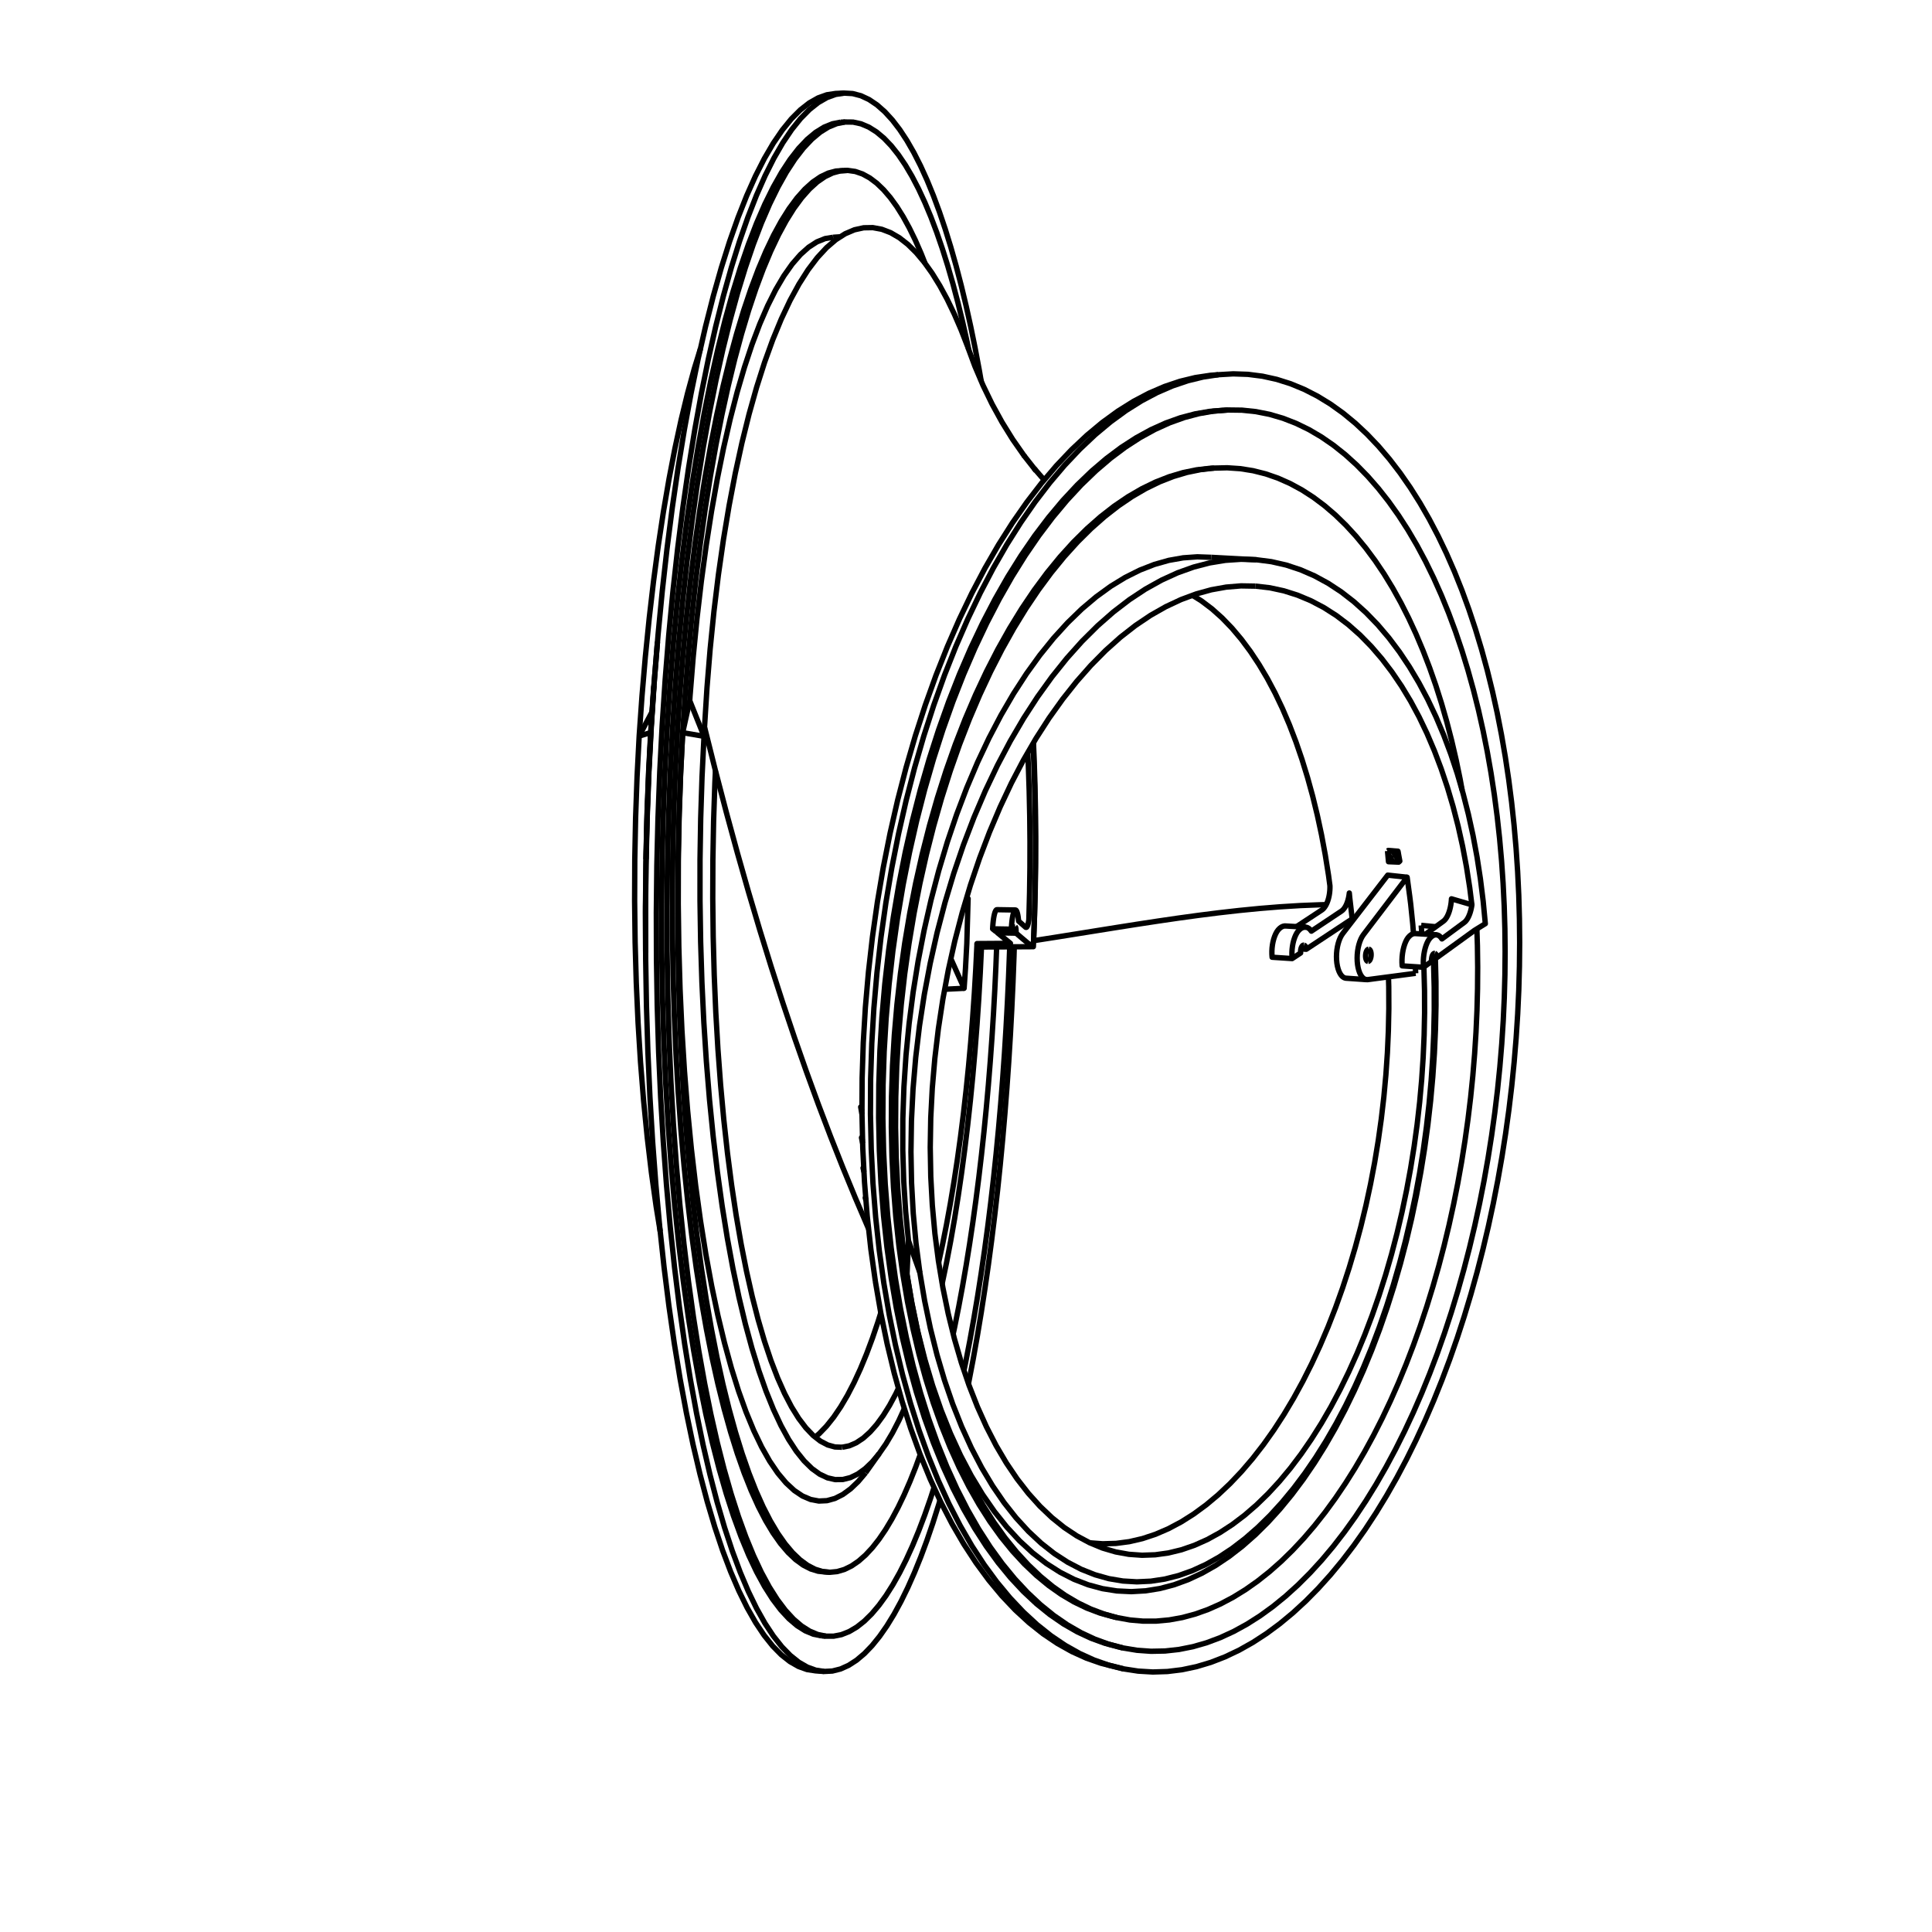 <?xml version='1.0' encoding='ascii'?>
<svg xmlns="http://www.w3.org/2000/svg" height="1080" version="1.1" width="1080">
    <g id="View Layer_LineSet" inkscape:groupmode="lineset" inkscape:label="View Layer_LineSet" xmlns:inkscape="http://www.inkscape.org/namespaces/inkscape">
        <g id="strokes" inkscape:groupmode="layer" inkscape:label="strokes" xmlns:inkscape="http://www.inkscape.org/namespaces/inkscape">
            <path d=" M 357.301, 411.460 363.729, 409.517 " fill="none" stroke="rgb(0, 0, 0)" stroke-linecap="butt" stroke-linejoin="round" stroke-opacity="1.0" stroke-width="3.0" />
            <path d=" M 381.621, 409.581 391.481, 411.249 393.547, 411.598 " fill="none" stroke="rgb(0, 0, 0)" stroke-linecap="butt" stroke-linejoin="round" stroke-opacity="1.0" stroke-width="3.0" />
            <path d=" M 393.547, 411.598 389.831, 402.314 386.115, 393.030 385.575, 391.681 " fill="none" stroke="rgb(0, 0, 0)" stroke-linecap="butt" stroke-linejoin="round" stroke-opacity="1.0" stroke-width="3.0" />
            <path d=" M 465.743, 132.640 461.224, 133.377 456.656, 135.214 452.054, 138.182 447.433, 142.316 442.812, 147.641 439.096, 152.914 438.352, 153.970 438.207, 154.175 433.639, 161.935 429.128, 170.930 425.153, 180.106 424.696, 181.162 421.160, 190.516 420.364, 192.623 417.212, 202.113 416.155, 205.299 413.344, 214.896 412.092, 219.169 409.584, 228.850 408.198, 234.199 405.963, 243.946 404.496, 250.345 402.510, 260.146 401.009, 267.558 399.252, 277.402 397.758, 285.775 396.214, 295.655 394.765, 304.924 393.419, 314.833 392.048, 324.925 390.890, 334.858 389.732, 344.790 389.627, 345.690 388.648, 355.642 387.668, 365.594 387.518, 367.122 386.709, 377.089 385.901, 387.056 385.734, 389.116 385.575, 391.681 383.418, 401.445 381.621, 409.581 " fill="none" stroke="rgb(0, 0, 0)" stroke-linecap="butt" stroke-linejoin="round" stroke-opacity="1.0" stroke-width="3.0" />
            <path d=" M 526.688, 717.501 528.730, 707.712 529.120, 705.844 530.998, 696.022 531.428, 693.775 533.153, 683.925 533.602, 681.364 535.184, 671.490 535.641, 668.638 537.090, 658.743 537.546, 655.624 538.869, 645.712 539.318, 642.347 540.520, 632.419 540.954, 628.830 541.770, 621.374 542.457, 615.098 543.435, 605.145 543.826, 601.171 544.698, 591.210 545.060, 587.074 545.831, 577.103 546.162, 572.825 546.833, 562.847 547.129, 558.445 547.704, 548.462 547.964, 543.956 548.444, 533.968 548.665, 529.376 555.288, 529.337 557.136, 529.325 557.274, 529.325 559.059, 529.314 562.632, 529.292 563.474, 529.287 564.420, 529.282 566.991, 529.266 576.991, 529.206 577.659, 529.202 578.032, 519.209 578.209, 514.490 578.464, 504.494 578.587, 499.720 578.726, 489.721 578.792, 484.911 578.815, 474.911 578.826, 470.084 578.731, 460.084 578.686, 455.257 578.475, 445.259 578.373, 440.451 578.044, 430.456 577.887, 425.685 577.439, 415.704 " fill="none" stroke="rgb(0, 0, 0)" stroke-linecap="butt" stroke-linejoin="round" stroke-opacity="1.0" stroke-width="3.0" />
            <path d=" M 574.518, 420.737 574.850, 428.066 575.182, 438.061 575.320, 442.213 575.534, 452.211 575.623, 456.402 575.718, 466.401 575.758, 470.612 575.736, 480.612 575.727, 484.824 575.587, 494.823 575.529, 499.017 575.271, 509.014 575.164, 513.173 575.123, 514.260 575.023, 514.888 574.916, 515.474 574.803, 516.015 574.683, 516.507 574.558, 516.948 574.429, 517.335 574.296, 517.667 574.159, 517.942 574.021, 518.158 573.881, 518.314 573.740, 518.409 573.599, 518.442 573.459, 518.414 573.321, 518.324 569.399, 514.880 569.268, 513.544 569.107, 512.334 568.917, 511.271 568.703, 510.372 568.468, 509.653 568.215, 509.127 567.949, 508.802 567.674, 508.685 567.528, 508.683 564.977, 508.642 564.016, 508.626 563.192, 508.613 559.623, 508.555 557.839, 508.526 557.766, 508.525 557.289, 508.518 556.999, 508.611 556.710, 508.914 556.427, 509.421 556.154, 510.126 555.896, 511.015 555.860, 511.176 555.657, 512.076 555.442, 513.289 555.255, 514.635 555.098, 516.090 554.975, 517.630 554.887, 519.228 555.606, 519.813 556.531, 520.567 557.429, 520.582 557.541, 520.584 557.630, 520.586 559.325, 520.616 562.894, 520.679 563.735, 520.694 564.680, 520.711 565.101, 520.718 566.935, 520.751 566.964, 520.246 567.006, 519.768 567.060, 519.328 567.125, 518.940 567.200, 518.614 567.281, 518.358 567.293, 518.333 567.312, 518.295 567.367, 518.180 567.456, 518.084 567.544, 518.073 " fill="none" stroke="rgb(0, 0, 0)" stroke-linecap="butt" stroke-linejoin="round" stroke-opacity="1.0" stroke-width="3.0" />
            <path d=" M 567.979, 521.635 574.634, 527.272 577.659, 529.202 " fill="none" stroke="rgb(0, 0, 0)" stroke-linecap="butt" stroke-linejoin="round" stroke-opacity="1.0" stroke-width="3.0" />
            <path d=" M 391.593, 194.793 388.650, 204.350 388.091, 206.164 385.457, 215.811 384.347, 219.877 381.986, 229.595 380.733, 234.755 378.618, 244.528 377.270, 250.755 375.378, 260.575 373.979, 267.833 372.291, 277.689 370.880, 285.929 369.380, 295.816 367.991, 304.975 366.667, 314.887 365.330, 324.892 364.172, 334.825 363.014, 344.758 362.916, 345.598 361.916, 355.548 360.915, 365.497 360.764, 366.996 359.914, 376.960 359.064, 386.924 358.889, 388.986 358.184, 398.961 357.480, 408.936 357.301, 411.460 356.785, 421.446 356.269, 431.433 356.121, 434.286 355.766, 444.279 355.410, 454.273 355.301, 457.341 355.104, 467.339 354.908, 477.337 354.846, 480.504 354.808, 490.504 354.770, 500.504 354.758, 503.653 354.879, 513.652 355.001, 523.651 355.038, 526.667 355.322, 536.663 355.605, 546.659 355.684, 549.426 356.133, 559.416 356.582, 569.406 356.691, 571.814 357.311, 581.795 357.930, 591.775 358.051, 593.718 358.848, 603.686 359.645, 613.655 359.755, 615.033 360.738, 624.985 361.720, 634.937 361.791, 635.660 362.969, 645.591 364.144, 655.507 365.529, 665.411 366.799, 674.490 368.407, 684.360 369.061, 688.376 " fill="none" stroke="rgb(0, 0, 0)" stroke-linecap="butt" stroke-linejoin="round" stroke-opacity="1.0" stroke-width="3.0" />
            <path d=" M 492.361, 733.874 490.891, 738.639 487.716, 748.013 484.409, 756.867 480.975, 765.170 477.418, 772.887 473.741, 779.984 469.950, 786.423 466.051, 792.168 462.049, 797.184 457.953, 801.431 455.676, 803.306 " fill="none" stroke="rgb(0, 0, 0)" stroke-linecap="butt" stroke-linejoin="round" stroke-opacity="1.0" stroke-width="3.0" />
            <path d=" M 393.863, 406.544 393.547, 411.598 393.061, 421.586 392.576, 431.575 392.440, 434.368 392.117, 444.363 391.794, 454.358 391.696, 457.367 391.533, 467.365 391.369, 477.364 391.318, 480.474 391.314, 490.474 391.310, 500.474 391.309, 503.569 391.465, 513.567 391.620, 523.566 391.666, 526.530 391.983, 536.525 392.299, 546.520 392.385, 549.240 392.864, 559.229 393.343, 569.217 393.456, 571.583 394.103, 581.562 394.749, 591.542 394.872, 593.447 395.690, 603.414 396.508, 613.380 396.619, 614.727 397.615, 624.677 398.611, 634.627 398.680, 635.323 399.863, 645.253 401.041, 655.146 402.420, 665.050 403.682, 674.108 405.271, 683.981 406.583, 692.138 408.397, 701.973 409.724, 709.171 411.781, 718.957 413.083, 725.149 415.407, 734.875 416.638, 740.025 419.257, 749.676 420.366, 753.762 423.315, 763.318 424.246, 766.334 427.568, 775.766 428.256, 777.718 432.004, 786.989 432.374, 787.902 436.579, 796.885 440.851, 804.670 443.964, 809.420 444.271, 809.889 445.172, 811.264 449.523, 816.685 453.886, 820.953 458.247, 824.093 462.589, 826.132 466.899, 827.105 471.163, 827.047 475.372, 825.993 479.514, 823.980 483.580, 821.051 487.560, 817.246 489.559, 814.860 491.448, 812.603 495.237, 807.164 498.920, 800.971 502.493, 794.062 505.545, 787.367 " fill="none" stroke="rgb(0, 0, 0)" stroke-linecap="butt" stroke-linejoin="round" stroke-opacity="1.0" stroke-width="3.0" />
            <path d=" M 470.769, 809.018 466.745, 808.868 464.540, 808.254 462.693, 807.741 458.625, 805.605 455.676, 803.306 454.555, 802.432 450.498, 798.197 446.469, 792.882 442.483, 786.467 438.558, 778.940 434.710, 770.296 431.123, 760.962 430.959, 760.536 427.787, 751.052 427.322, 749.663 424.513, 740.065 423.818, 737.689 421.331, 728.003 420.467, 724.638 418.267, 714.883 417.287, 710.538 415.347, 700.728 414.298, 695.422 412.594, 685.568 411.517, 679.337 410.031, 669.448 408.963, 662.336 407.679, 652.419 406.652, 644.481 405.558, 634.541 404.601, 625.839 403.686, 615.881 402.823, 606.489 402.079, 596.516 401.332, 586.515 400.752, 576.532 400.171, 566.549 400.140, 566.008 399.718, 556.017 399.296, 546.026 399.255, 545.064 398.988, 535.068 398.720, 525.071 398.685, 523.786 398.569, 513.786 398.453, 503.787 398.435, 502.279 398.469, 492.279 398.503, 482.279 398.508, 480.650 398.692, 470.652 398.875, 460.654 398.905, 459.011 399.238, 449.017 399.571, 439.022 399.623, 437.471 399.945, 430.832 " fill="none" stroke="rgb(0, 0, 0)" stroke-linecap="butt" stroke-linejoin="round" stroke-opacity="1.0" stroke-width="3.0" />
            <path d=" M 502.231, 776.039 500.759, 779.141 497.301, 785.556 493.747, 791.278 490.102, 796.273 486.372, 800.502 482.565, 803.926 478.690, 806.511 474.755, 808.220 470.769, 809.018 " fill="none" stroke="rgb(0, 0, 0)" stroke-linecap="butt" stroke-linejoin="round" stroke-opacity="1.0" stroke-width="3.0" />
            <path d=" M 546.153, 527.470 545.667, 537.458 545.473, 541.438 544.886, 551.421 544.658, 555.316 543.968, 565.292 543.706, 569.084 542.912, 579.052 542.619, 582.721 541.717, 592.680 541.397, 596.207 540.384, 606.156 540.041, 609.522 538.912, 619.458 538.550, 622.644 537.301, 632.565 536.926, 635.549 535.552, 645.454 535.168, 648.216 534.152, 654.886 533.279, 660.620 531.633, 670.484 531.257, 672.738 529.464, 682.576 529.105, 684.543 527.153, 694.351 526.823, 696.010 524.719, 705.701 " fill="none" stroke="rgb(0, 0, 0)" stroke-linecap="butt" stroke-linejoin="round" stroke-opacity="1.0" stroke-width="3.0" />
            <path d=" M 548.665, 529.376 546.153, 527.470 555.363, 527.406 557.211, 527.393 562.691, 527.355 564.479, 527.343 564.844, 527.340 564.488, 527.050 563.565, 526.298 562.744, 525.629 559.258, 522.788 557.616, 521.450 557.630, 520.936 557.630, 520.586 " fill="none" stroke="rgb(0, 0, 0)" stroke-linecap="butt" stroke-linejoin="round" stroke-opacity="1.0" stroke-width="3.0" />
            <path d=" M 381.621, 409.581 381.124, 419.569 380.627, 429.557 380.442, 433.284 380.104, 443.278 379.767, 453.272 379.633, 457.227 379.453, 467.225 379.272, 477.224 379.199, 481.283 379.175, 491.283 379.152, 501.283 379.142, 505.325 379.277, 515.324 379.411, 525.323 379.463, 529.223 379.756, 539.218 380.049, 549.214 380.156, 552.851 380.611, 562.841 381.066, 572.830 381.215, 576.088 381.837, 586.069 382.459, 596.049 382.631, 598.814 383.426, 608.783 384.220, 618.751 384.393, 620.919 385.367, 630.872 386.341, 640.824 386.486, 642.299 387.649, 652.231 388.811, 662.163 388.893, 662.856 390.256, 672.763 391.597, 682.504 393.175, 692.379 394.579, 701.165 396.387, 711.000 397.816, 718.773 399.876, 728.558 401.288, 735.268 403.625, 744.991 404.973, 750.602 407.616, 760.247 408.847, 764.740 411.833, 774.284 412.887, 777.654 416.263, 787.068 417.072, 789.324 420.892, 798.565 421.378, 799.739 425.711, 808.751 425.783, 808.899 430.267, 816.811 434.809, 823.483 439.390, 828.935 443.991, 833.193 448.596, 836.283 453.188, 838.235 457.752, 839.088 462.275, 838.878 466.744, 837.644 471.147, 835.426 475.474, 832.269 479.715, 828.215 483.862, 823.305 " fill="none" stroke="rgb(0, 0, 0)" stroke-linecap="butt" stroke-linejoin="round" stroke-opacity="1.0" stroke-width="3.0" />
            <path d=" M 483.862, 823.305 489.645, 815.147 491.448, 812.603 " fill="none" stroke="rgb(0, 0, 0)" stroke-linecap="butt" stroke-linejoin="round" stroke-opacity="1.0" stroke-width="3.0" />
            <path d=" M 538.946, 552.464 528.958, 552.961 528.108, 553.003 " fill="none" stroke="rgb(0, 0, 0)" stroke-linecap="butt" stroke-linejoin="round" stroke-opacity="1.0" stroke-width="3.0" />
            <path d=" M 541.171, 502.308 540.886, 512.304 540.601, 522.299 540.453, 527.510 539.916, 537.495 539.701, 541.487 539.015, 551.463 538.946, 552.464 534.852, 543.340 531.530, 535.936 " fill="none" stroke="rgb(0, 0, 0)" stroke-linecap="butt" stroke-linejoin="round" stroke-opacity="1.0" stroke-width="3.0" />
            <path d=" M 365.522, 383.464 365.189, 387.575 364.525, 397.553 364.502, 397.900 363.838, 407.878 363.729, 409.517 363.208, 419.504 362.686, 429.490 362.568, 431.757 362.186, 441.750 361.804, 451.743 361.710, 454.208 361.466, 464.205 361.222, 474.202 361.160, 476.779 361.122, 480.317 " fill="none" stroke="rgb(0, 0, 0)" stroke-linecap="butt" stroke-linejoin="round" stroke-opacity="1.0" stroke-width="3.0" />
            <path d=" M 532.841, 745.638 533.674, 741.758 535.636, 731.952 535.924, 730.512 537.755, 720.681 538.066, 719.009 539.773, 709.156 540.101, 707.267 541.691, 697.395 542.027, 695.303 543.505, 685.413 543.846, 683.133 545.217, 673.227 545.557, 670.772 546.825, 660.853 547.160, 658.236 548.329, 648.305 548.655, 645.540 549.728, 635.597 550.042, 632.696 551.023, 622.744 551.321, 619.718 552.212, 609.758 552.492, 606.621 553.295, 596.653 553.556, 593.415 554.273, 583.441 554.512, 580.114 555.144, 570.134 555.360, 566.730 555.909, 556.745 556.100, 553.274 556.568, 543.285 556.733, 539.757 557.119, 529.765 557.136, 529.325 " fill="none" stroke="rgb(0, 0, 0)" stroke-linecap="butt" stroke-linejoin="round" stroke-opacity="1.0" stroke-width="3.0" />
            <path d=" M 461.500, 878.761 463.903, 878.915 467.997, 878.520 472.045, 877.328 476.041, 875.368 479.977, 872.671 483.847, 869.266 487.645, 865.183 491.367, 860.453 495.009, 855.106 498.565, 849.170 502.033, 842.674 505.409, 835.646 508.691, 828.114 511.876, 820.104 514.404, 813.171 " fill="none" stroke="rgb(0, 0, 0)" stroke-linecap="butt" stroke-linejoin="round" stroke-opacity="1.0" stroke-width="3.0" />
            <path d=" M 517.064, 147.147 514.891, 141.648 511.664, 134.272 508.327, 127.436 504.883, 121.169 501.335, 115.501 497.686, 110.464 493.941, 106.090 490.104, 102.410 486.180, 99.456 482.175, 97.259 478.095, 95.853 473.947, 95.267 471.813, 95.402 469.740, 95.532 465.482, 96.677 461.181, 98.730 456.849, 101.717 452.497, 105.662 448.135, 110.585 443.776, 116.506 439.434, 123.440 435.122, 131.398 433.494, 134.827 430.855, 140.387 427.188, 149.124 426.648, 150.411 423.148, 159.778 422.517, 161.467 419.345, 170.951 418.477, 173.548 415.601, 183.125 414.545, 186.641 411.936, 196.294 410.738, 200.727 408.372, 210.443 407.073, 215.780 404.930, 225.548 403.565, 231.771 401.629, 241.582 400.231, 248.661 398.487, 258.508 397.089, 266.406 395.525, 276.283 394.152, 284.955 392.758, 294.857 391.436, 304.252 390.204, 314.176 388.955, 324.235 387.877, 334.177 386.799, 344.118 386.722, 344.834 385.792, 354.791 384.863, 364.748 384.748, 365.978 383.963, 375.947 383.177, 385.916 383.045, 387.588 382.399, 397.567 381.753, 407.546 381.621, 409.581 381.112, 419.568 380.602, 429.555 380.484, 431.874 380.109, 441.867 379.734, 451.860 379.639, 454.377 379.397, 464.374 379.155, 474.371 379.092, 477.002 378.982, 487.001 378.872, 497.001 378.843, 499.657 378.866, 509.657 378.889, 519.657 378.894, 522.253 379.050, 532.251 379.206, 542.250 379.244, 544.698 379.535, 554.694 379.825, 564.690 379.889, 566.905 380.317, 576.896 380.744, 586.887 380.826, 588.787 381.393, 598.771 381.961, 608.755 382.046, 610.262 382.758, 620.237 383.469, 630.211 383.543, 631.250 384.404, 641.213 385.265, 651.176 385.308, 651.676 386.324, 661.624 387.329, 671.470 388.507, 681.401 389.595, 690.569 390.944, 700.477 392.092, 708.912 393.623, 718.794 394.808, 726.448 396.532, 736.298 397.727, 743.130 399.659, 752.942 400.835, 758.917 402.992, 768.682 404.117, 773.776 406.518, 783.483 407.556, 787.678 410.226, 797.315 411.137, 800.603 414.104, 810.153 414.844, 812.533 418.142, 821.974 418.221, 822.199 418.285, 822.384 418.661, 823.460 422.331, 832.762 422.574, 833.376 426.567, 842.283 430.625, 850.185 434.735, 857.090 438.884, 863.010 443.057, 867.961 447.244, 871.962 451.433, 875.033 455.612, 877.199 459.772, 878.484 461.981, 878.715 463.903, 878.915 " fill="none" stroke="rgb(0, 0, 0)" stroke-linecap="butt" stroke-linejoin="round" stroke-opacity="1.0" stroke-width="3.0" />
            <path d=" M 471.501, 95.358 467.267, 95.624 462.982, 96.770 458.654, 98.823 454.295, 101.810 449.915, 105.754 445.526, 110.677 441.141, 116.597 436.772, 123.529 432.434, 131.485 430.660, 135.200 428.141, 140.472 424.250, 149.685 423.909, 150.493 421.171, 157.774 419.753, 161.546 416.564, 171.024 415.689, 173.624 412.797, 183.196 411.734, 186.712 409.110, 196.362 407.905, 200.794 405.526, 210.506 404.218, 215.842 402.063, 225.608 400.691, 231.828 398.743, 241.636 397.339, 248.711 395.585, 258.556 394.178, 266.450 392.606, 276.325 391.226, 284.992 389.824, 294.893 388.495, 304.282 387.257, 314.205 386.002, 324.257 384.918, 334.198 383.835, 344.139 383.757, 344.849 382.823, 354.805 381.889, 364.762 381.774, 365.984 380.985, 375.953 380.195, 385.922 380.063, 387.586 379.414, 397.564 378.765, 407.543 378.633, 409.571 378.122, 419.557 377.610, 429.544 377.492, 431.854 377.116, 441.847 376.740, 451.840 376.645, 454.349 376.403, 464.346 376.161, 474.343 376.097, 476.965 375.988, 486.964 375.879, 496.963 375.850, 499.611 375.874, 509.611 375.898, 519.611 375.905, 522.198 376.063, 532.197 376.221, 542.195 376.260, 544.635 376.553, 554.630 376.847, 564.626 376.912, 566.833 377.344, 576.824 377.775, 586.814 377.857, 588.707 378.429, 598.691 379.002, 608.674 379.088, 610.174 379.806, 620.148 380.523, 630.122 380.597, 631.154 381.465, 641.116 382.333, 651.078 382.376, 651.573 383.399, 661.520 384.412, 671.360 385.599, 681.289 386.694, 690.452 388.054, 700.359 389.210, 708.789 390.752, 718.670 391.945, 726.319 393.682, 736.168 394.885, 742.996 396.831, 752.805 398.015, 758.779 400.186, 768.540 401.319, 773.633 403.737, 783.336 404.782, 787.532 407.469, 797.164 408.387, 800.453 411.373, 809.997 412.119, 812.381 412.538, 813.574 413.315, 815.781 415.962, 823.304 419.654, 832.598 419.901, 833.219 423.920, 842.125 428.005, 850.025 432.143, 856.930 436.318, 862.850 440.519, 867.801 444.733, 871.802 448.949, 874.875 453.155, 877.042 457.342, 878.328 461.500, 878.761 " fill="none" stroke="rgb(0, 0, 0)" stroke-linecap="butt" stroke-linejoin="round" stroke-opacity="1.0" stroke-width="3.0" />
            <path d=" M 473.947, 95.267 471.501, 95.358 " fill="none" stroke="rgb(0, 0, 0)" stroke-linecap="butt" stroke-linejoin="round" stroke-opacity="1.0" stroke-width="3.0" />
            <path d=" M 538.870, 766.056 539.789, 761.637 541.466, 752.989 542.136, 749.534 543.914, 739.693 544.369, 737.176 546.028, 727.315 546.488, 724.582 548.035, 714.702 548.494, 711.768 549.933, 701.872 550.387, 698.752 551.722, 688.841 552.166, 685.549 553.403, 675.625 553.833, 672.174 554.974, 662.239 555.387, 658.642 556.436, 648.697 556.829, 644.967 557.788, 635.013 558.159, 631.161 559.030, 621.200 559.376, 617.239 560.162, 607.270 560.482, 603.213 561.185, 593.237 561.477, 589.093 562.097, 579.113 562.360, 574.893 562.900, 564.908 563.131, 560.624 563.591, 550.635 563.791, 546.297 564.173, 536.304 564.340, 531.922 564.420, 529.282 " fill="none" stroke="rgb(0, 0, 0)" stroke-linecap="butt" stroke-linejoin="round" stroke-opacity="1.0" stroke-width="3.0" />
            <path d=" M 459.161, 914.453 461.558, 914.618 465.995, 914.637 470.385, 913.771 474.717, 912.055 478.986, 909.522 483.184, 906.208 487.305, 902.148 491.343, 897.375 495.294, 891.926 499.153, 885.831 502.917, 879.126 506.581, 871.841 510.144, 864.008 513.602, 855.656 516.955, 846.816 520.199, 837.514 522.137, 831.493 " fill="none" stroke="rgb(0, 0, 0)" stroke-linecap="butt" stroke-linejoin="round" stroke-opacity="1.0" stroke-width="3.0" />
            <path d=" M 541.524, 195.433 540.661, 191.272 538.467, 181.516 538.141, 180.066 538.006, 179.513 535.636, 169.797 535.494, 169.217 532.933, 159.551 532.721, 158.750 529.951, 149.142 529.821, 148.692 526.796, 139.071 523.646, 129.915 520.371, 121.255 516.974, 113.122 513.456, 105.547 509.819, 98.565 506.067, 92.209 502.201, 86.514 498.226, 81.516 494.146, 77.251 489.966, 73.756 485.692, 71.067 481.330, 69.221 476.888, 68.255 472.373, 68.204 471.766, 68.323 467.795, 69.103 463.162, 70.986 458.487, 73.885 453.780, 77.829 449.054, 82.846 444.322, 88.960 439.600, 96.190 434.901, 104.555 430.502, 113.536 430.243, 114.065 430.206, 114.151 426.244, 123.333 425.642, 124.728 425.578, 124.896 422.001, 134.234 421.116, 136.545 419.603, 140.971 416.682, 149.511 413.752, 159.072 412.360, 163.615 409.706, 173.256 408.169, 178.838 405.764, 188.545 405.001, 191.625 404.127, 195.156 401.952, 204.917 400.254, 212.535 398.290, 222.340 396.568, 230.935 394.800, 240.778 393.089, 250.308 391.505, 260.182 389.921, 270.056 389.834, 270.598 388.424, 280.498 387.013, 290.398 386.822, 291.741 385.575, 301.663 384.329, 311.585 384.067, 313.668 382.978, 323.608 381.888, 333.549 381.587, 336.300 380.648, 346.256 379.709, 356.211 379.394, 359.554 378.600, 369.522 377.807, 379.491 377.501, 383.341 376.849, 393.319 376.197, 403.298 375.918, 407.566 375.405, 417.552 374.891, 427.539 374.655, 432.130 374.278, 442.123 373.901, 452.116 373.719, 456.934 373.476, 466.931 373.234, 476.928 373.114, 481.872 373.005, 491.871 372.897, 501.870 372.843, 506.839 372.869, 516.839 372.894, 526.839 372.907, 531.731 373.068, 541.730 373.228, 551.728 373.304, 556.443 373.601, 566.439 373.899, 576.434 374.031, 580.874 374.467, 590.864 374.904, 600.855 375.082, 604.924 375.661, 614.907 376.239, 624.890 376.449, 628.497 377.174, 638.471 377.900, 648.444 378.123, 651.504 379.000, 661.465 379.878, 671.427 380.092, 673.859 381.129, 683.805 382.165, 693.751 382.345, 695.483 383.548, 705.410 384.750, 715.337 384.867, 716.303 386.246, 726.208 387.643, 736.255 389.208, 746.132 390.657, 755.280 392.422, 765.123 392.496, 765.538 393.892, 773.328 395.872, 783.130 397.167, 789.543 397.331, 790.355 399.543, 800.107 400.955, 806.327 403.422, 816.018 404.746, 821.215 405.098, 822.446 407.847, 832.061 408.687, 834.999 410.739, 841.379 412.759, 847.663 416.170, 857.064 416.946, 859.201 420.750, 868.449 421.228, 869.611 425.480, 878.662 425.590, 878.896 430.016, 887.066 434.489, 894.134 438.996, 900.118 443.521, 905.038 448.051, 908.921 452.576, 911.792 457.081, 913.680 460.806, 914.461 461.558, 914.618 " fill="none" stroke="rgb(0, 0, 0)" stroke-linecap="butt" stroke-linejoin="round" stroke-opacity="1.0" stroke-width="3.0" />
            <path d=" M 367.535, 358.790 367.458, 359.590 366.649, 369.557 365.840, 379.524 365.531, 383.339 365.522, 383.464 364.859, 393.442 364.571, 397.770 363.922, 407.526 363.844, 409.015 363.323, 419.002 362.801, 428.988 362.641, 432.052 362.259, 442.045 361.877, 452.038 361.864, 452.381 361.695, 456.816 361.451, 466.813 361.208, 476.810 361.122, 480.317 361.088, 481.715 360.982, 491.714 360.876, 501.714 360.824, 506.643 360.855, 516.643 360.887, 526.643 360.898, 530.010 360.902, 531.496 360.921, 532.573 " fill="none" stroke="rgb(0, 0, 0)" stroke-linecap="butt" stroke-linejoin="round" stroke-opacity="1.0" stroke-width="3.0" />
            <path d=" M 469.931, 68.303 465.323, 69.203 460.662, 71.087 455.957, 73.986 451.221, 77.930 446.465, 82.947 441.705, 89.059 436.953, 96.289 432.227, 104.652 427.806, 113.621 427.540, 114.160 423.558, 123.332 422.912, 124.820 422.689, 125.399 419.093, 134.730 418.359, 136.633 415.439, 145.119 415.329, 145.439 413.899, 149.596 410.953, 159.152 409.552, 163.695 406.883, 173.332 405.336, 178.914 402.918, 188.617 401.271, 195.226 399.084, 204.984 397.376, 212.599 396.322, 217.830 394.347, 227.633 393.670, 230.992 391.893, 240.833 390.172, 250.358 388.579, 260.231 386.987, 270.103 386.900, 270.641 385.481, 280.540 384.063, 290.438 383.871, 291.776 382.618, 301.697 381.365, 311.618 381.103, 313.694 380.008, 323.634 378.912, 333.574 378.610, 336.318 377.666, 346.273 376.722, 356.228 376.406, 359.563 375.609, 369.531 374.812, 379.499 374.505, 383.340 373.850, 393.319 373.195, 403.297 372.916, 407.556 372.400, 417.542 371.885, 427.529 371.648, 432.111 371.270, 442.104 370.891, 452.097 370.709, 456.904 370.466, 466.901 370.224, 476.898 370.104, 481.832 369.996, 491.832 369.888, 501.831 369.835, 506.790 369.862, 516.790 369.889, 526.790 369.902, 531.672 370.065, 541.671 370.228, 551.669 370.305, 556.375 370.606, 566.370 370.906, 576.366 371.040, 580.796 371.480, 590.786 371.921, 600.777 372.100, 604.837 372.684, 614.820 373.268, 624.803 373.479, 628.401 374.211, 638.375 374.942, 648.348 375.166, 651.400 376.051, 661.361 376.936, 671.321 377.151, 673.746 378.196, 683.692 379.240, 693.637 379.421, 695.363 380.633, 705.289 381.844, 715.215 381.962, 716.176 383.350, 726.079 384.758, 736.121 385.045, 737.923 386.621, 747.798 387.793, 755.140 389.570, 764.981 391.050, 773.182 391.878, 777.252 393.871, 787.051 394.201, 788.673 394.512, 790.205 396.740, 799.954 398.161, 806.172 400.645, 815.859 401.978, 821.057 402.053, 821.318 404.820, 830.928 405.946, 834.837 409.026, 844.351 410.045, 847.499 413.477, 856.891 414.259, 859.034 418.086, 868.273 418.570, 869.442 422.846, 878.482 422.961, 878.726 427.416, 886.895 431.918, 893.963 436.454, 899.947 441.008, 904.868 445.568, 908.751 450.121, 911.623 454.656, 913.513 459.161, 914.453 " fill="none" stroke="rgb(0, 0, 0)" stroke-linecap="butt" stroke-linejoin="round" stroke-opacity="1.0" stroke-width="3.0" />
            <path d=" M 472.373, 68.204 469.931, 68.303 " fill="none" stroke="rgb(0, 0, 0)" stroke-linecap="butt" stroke-linejoin="round" stroke-opacity="1.0" stroke-width="3.0" />
            <path d=" M 548.482, 212.984 547.421, 206.896 545.566, 197.069 545.095, 194.577 543.091, 184.780 542.638, 182.567 540.474, 172.804 540.049, 170.889 537.713, 161.166 537.329, 159.570 534.806, 149.893 534.477, 148.634 531.749, 139.013 531.493, 138.110 528.540, 128.556 528.377, 128.027 525.176, 118.553 525.129, 118.414 521.751, 109.303 518.243, 100.727 514.608, 92.719 510.846, 85.315 506.960, 78.550 502.954, 72.462 498.831, 67.088 494.595, 62.468 490.251, 58.640 485.805, 55.644 481.262, 53.521 476.631, 52.309 471.920, 52.048 467.060, 52.256 462.217, 52.986 457.312, 54.742 452.356, 57.559 447.362, 61.470 442.343, 66.507 437.313, 72.696 432.288, 80.062 427.283, 88.625 422.753, 97.540 422.317, 98.398 418.239, 107.529 417.407, 109.393 413.728, 118.691 412.573, 121.612 409.247, 131.043 407.833, 135.052 404.824, 144.588 403.210, 149.704 400.484, 159.325 398.722, 165.550 396.255, 175.241 394.391, 182.564 392.161, 192.312 391.593, 194.793 390.238, 200.714 388.226, 210.509 386.285, 219.957 384.475, 229.792 382.664, 239.627 382.551, 240.243 380.930, 250.111 379.309, 259.979 379.057, 261.514 377.614, 271.409 376.171, 281.304 375.821, 283.701 374.547, 293.620 373.273, 303.538 372.863, 306.730 371.750, 316.668 370.637, 326.606 370.199, 330.519 369.241, 340.473 368.326, 349.971 367.845, 354.976 367.535, 358.790 367.004, 365.339 366.195, 375.306 365.813, 380.007 365.150, 389.985 364.641, 397.639 364.117, 405.509 363.961, 408.507 363.439, 418.493 362.918, 428.479 362.766, 431.375 362.385, 441.368 362.003, 451.361 361.768, 457.498 361.525, 467.495 361.482, 469.243 361.238, 479.240 361.128, 483.763 361.022, 493.762 360.930, 502.485 360.849, 510.057 360.881, 520.057 360.913, 530.057 360.914, 530.532 360.921, 532.573 360.932, 536.267 361.103, 546.265 361.273, 556.264 361.375, 562.280 361.686, 572.275 361.997, 582.270 362.174, 587.985 362.628, 597.975 363.082, 607.965 363.323, 613.276 363.923, 623.258 364.523, 633.240 364.812, 638.050 365.563, 648.022 366.314, 657.994 366.631, 662.210 367.539, 672.169 368.447, 682.127 368.769, 685.664 369.061, 688.376 370.132, 698.318 371.210, 708.327 372.452, 718.250 373.694, 728.173 373.939, 730.124 375.362, 740.022 376.786, 749.920 376.939, 750.985 378.555, 760.853 380.192, 770.848 382.015, 780.681 383.680, 789.662 385.725, 799.450 387.382, 807.381 389.670, 817.116 391.281, 823.970 393.833, 833.639 395.354, 839.402 398.199, 848.988 399.584, 853.654 402.754, 863.138 403.949, 866.716 407.483, 876.070 408.432, 878.580 412.377, 887.769 413.012, 889.248 417.424, 898.222 417.671, 898.725 422.393, 907.025 427.161, 914.163 431.957, 920.161 436.769, 925.043 441.581, 928.838 446.380, 931.576 451.154, 933.290 455.892, 934.014 460.658, 934.355 465.291, 934.121 469.869, 932.970 474.384, 930.939 478.828, 928.066 483.193, 924.388 487.475, 919.944 491.666, 914.770 495.763, 908.903 499.762, 902.378 503.658, 895.230 507.448, 887.493 511.131, 879.201 514.703, 870.383 518.162, 861.072 521.400, 851.611 521.508, 851.296 524.523, 841.762 524.738, 841.084 525.444, 838.677 " fill="none" stroke="rgb(0, 0, 0)" stroke-linecap="butt" stroke-linejoin="round" stroke-opacity="1.0" stroke-width="3.0" />
            <path d=" M 541.378, 773.458 541.664, 772.066 543.545, 762.245 544.073, 759.488 545.831, 749.643 546.364, 746.656 548.005, 736.792 548.538, 733.590 550.068, 723.708 550.595, 720.307 552.019, 710.409 552.535, 706.824 553.858, 696.912 554.359, 693.157 555.584, 683.232 556.067, 679.321 557.197, 669.385 557.659, 665.330 558.698, 655.384 559.135, 651.198 560.086, 641.243 560.497, 636.938 561.361, 626.976 561.744, 622.564 562.524, 612.594 562.877, 608.087 563.574, 598.111 563.895, 593.520 564.512, 583.539 564.800, 578.873 565.336, 568.887 565.590, 564.159 566.048, 554.169 566.267, 549.387 566.647, 539.395 566.830, 534.570 566.991, 529.266 " fill="none" stroke="rgb(0, 0, 0)" stroke-linecap="butt" stroke-linejoin="round" stroke-opacity="1.0" stroke-width="3.0" />
            <path d=" M 471.920, 52.048 467.137, 52.776 462.292, 54.531 457.397, 57.347 452.464, 61.258 447.506, 66.295 442.537, 72.486 437.571, 79.854 432.626, 88.420 428.141, 97.358 427.719, 98.198 426.483, 101.000 422.866, 109.199 419.226, 118.512 418.088, 121.424 414.798, 130.868 413.403, 134.872 412.360, 138.221 409.383, 147.767 408.832, 149.533 406.138, 159.163 405.998, 159.662 404.395, 165.389 403.417, 169.281 400.977, 178.979 400.113, 182.415 397.908, 192.169 396.007, 200.577 394.017, 210.377 393.000, 215.383 392.096, 219.834 390.306, 229.672 388.516, 239.511 388.403, 240.135 386.799, 250.005 385.196, 259.876 384.945, 261.421 383.518, 271.318 383.426, 271.955 381.999, 281.853 381.744, 283.625 380.483, 293.545 379.223, 303.465 378.815, 306.671 377.714, 316.611 376.613, 326.550 376.177, 330.478 375.229, 340.433 374.280, 350.388 373.845, 354.955 373.044, 364.922 372.243, 374.890 371.832, 380.005 371.174, 389.983 370.517, 399.962 370.150, 405.527 369.632, 415.514 369.115, 425.500 368.809, 431.414 368.429, 441.407 368.050, 451.400 367.816, 457.557 367.573, 467.554 367.330, 477.551 367.177, 483.843 367.069, 493.843 366.962, 503.842 366.894, 510.158 366.923, 520.158 366.952, 530.158 366.969, 536.389 367.135, 546.387 367.300, 556.386 367.400, 562.422 367.704, 572.417 368.008, 582.413 368.183, 588.147 368.628, 598.138 369.073, 608.128 369.311, 613.458 369.900, 623.441 370.490, 633.423 370.775, 638.251 371.514, 648.223 372.253, 658.196 372.566, 662.428 373.460, 672.388 374.353, 682.348 374.460, 683.540 374.672, 685.899 375.037, 689.342 376.091, 699.287 377.077, 708.578 378.301, 718.503 379.525, 728.428 379.767, 730.390 381.170, 740.291 382.332, 748.492 382.725, 751.264 383.392, 755.395 384.985, 765.267 385.933, 771.140 387.731, 780.977 389.374, 789.965 391.392, 799.759 392.912, 807.141 393.027, 807.695 395.284, 817.437 396.873, 824.293 399.392, 833.971 400.893, 839.732 403.702, 849.330 405.066, 853.992 407.816, 862.330 409.375, 867.059 412.868, 876.429 413.799, 878.927 417.700, 888.135 418.320, 889.598 422.685, 898.595 422.920, 899.078 427.581, 907.379 432.288, 914.518 437.024, 920.515 441.774, 925.396 446.525, 929.189 451.264, 931.924 455.979, 933.635 460.658, 934.355 " fill="none" stroke="rgb(0, 0, 0)" stroke-linecap="butt" stroke-linejoin="round" stroke-opacity="1.0" stroke-width="3.0" />
            <path d=" M 565.353, 519.411 565.412, 518.300 565.427, 518.036 565.439, 517.811 565.559, 516.269 565.711, 514.812 565.892, 513.464 566.100, 512.249 566.331, 511.187 566.580, 510.296 566.843, 509.591 567.117, 509.082 567.395, 508.779 567.527, 508.735 567.674, 508.685 " fill="none" stroke="rgb(0, 0, 0)" stroke-linecap="butt" stroke-linejoin="round" stroke-opacity="1.0" stroke-width="3.0" />
            <path d=" M 554.887, 519.228 555.623, 519.241 557.469, 519.273 557.563, 519.275 562.934, 519.369 564.720, 519.400 565.152, 519.408 565.353, 519.411 566.935, 520.751 " fill="none" stroke="rgb(0, 0, 0)" stroke-linecap="butt" stroke-linejoin="round" stroke-opacity="1.0" stroke-width="3.0" />
            <path d=" M 557.616, 521.450 562.868, 521.544 564.654, 521.575 565.067, 521.583 567.222, 521.621 567.979, 521.635 567.993, 521.120 567.993, 520.608 567.978, 520.111 567.949, 519.644 567.907, 519.219 567.852, 518.847 567.786, 518.539 567.724, 518.340 567.712, 518.304 567.631, 518.147 567.544, 518.073 " fill="none" stroke="rgb(0, 0, 0)" stroke-linecap="butt" stroke-linejoin="round" stroke-opacity="1.0" stroke-width="3.0" />
            <path d=" M 625.533, 920.681 627.701, 921.208 635.561, 922.514 643.421, 923.080 651.265, 922.923 659.075, 922.062 666.836, 920.515 674.534, 918.304 682.153, 915.449 689.682, 911.972 697.107, 907.895 704.418, 903.240 711.605, 898.028 718.656, 892.283 725.563, 886.026 732.318, 879.280 738.914, 872.066 745.341, 864.407 751.460, 856.497 751.596, 856.322 757.415, 848.190 757.670, 847.834 763.201, 839.503 763.559, 838.963 768.811, 830.453 769.258, 829.729 774.241, 821.059 774.763, 820.152 779.486, 811.338 780.068, 810.252 784.540, 801.307 785.170, 800.047 789.399, 790.985 790.066, 789.555 794.060, 780.387 794.753, 778.796 798.518, 769.532 799.227, 767.786 802.770, 758.435 803.487, 756.543 806.813, 747.113 807.529, 745.084 810.644, 735.582 811.351, 733.425 814.260, 723.857 814.952, 721.582 817.659, 711.955 818.330, 709.570 820.839, 699.890 821.482, 697.407 823.796, 687.678 824.408, 685.105 826.530, 675.333 827.106, 672.681 829.038, 662.869 829.574, 660.149 831.319, 650.302 831.811, 647.523 833.370, 637.645 833.817, 634.817 835.191, 624.912 835.588, 622.046 836.779, 612.117 837.126, 609.223 838.133, 599.274 838.428, 596.363 839.252, 586.397 839.493, 583.478 840.134, 573.499 840.321, 570.584 840.778, 560.594 840.910, 557.692 841.182, 547.696 841.260, 544.818 841.345, 534.819 841.369, 531.975 841.266, 521.976 841.237, 519.177 840.943, 509.181 840.862, 506.438 840.375, 496.450 840.244, 493.772 839.560, 483.796 839.382, 481.194 838.499, 471.233 838.275, 468.719 837.188, 458.778 836.923, 456.360 835.627, 446.444 835.325, 444.134 833.815, 434.249 833.480, 432.056 831.750, 422.206 831.387, 420.141 829.432, 410.334 829.047, 408.406 826.859, 398.649 826.460, 396.868 824.031, 387.168 823.624, 385.543 820.946, 375.908 820.541, 374.449 817.605, 364.890 817.210, 363.604 814.005, 354.131 813.631, 353.025 810.148, 343.651 809.807, 342.732 806.034, 333.471 805.737, 332.744 801.661, 323.612 801.423, 323.080 797.031, 314.096 796.867, 313.760 792.145, 304.945 792.070, 304.806 787.036, 296.238 781.766, 288.078 776.265, 280.346 770.536, 273.067 764.584, 266.261 758.414, 259.952 752.031, 254.162 745.443, 248.915 738.656, 244.233 731.679, 240.140 724.521, 236.659 717.190, 233.810 709.699, 231.618 702.059, 230.103 694.283, 229.286 686.384, 229.187 684.176, 229.336 " fill="none" stroke="rgb(0, 0, 0)" stroke-linecap="butt" stroke-linejoin="round" stroke-opacity="1.0" stroke-width="3.0" />
            <path d=" M 627.701, 921.208 625.987, 920.757 619.859, 919.145 612.056, 916.311 604.311, 912.693 596.645, 908.280 589.079, 903.064 581.636, 897.038 574.338, 890.199 567.522, 882.882 567.209, 882.546 560.870, 874.811 560.271, 874.080 554.402, 865.983 553.550, 864.808 548.138, 856.399 548.035, 856.239 547.069, 854.737 542.100, 846.059 540.852, 843.881 539.331, 840.898 534.923, 832.254 530.790, 823.148 530.199, 821.846 529.305, 819.877 527.189, 814.629 525.994, 811.664 524.022, 806.773 520.660, 797.355 520.105, 795.799 519.095, 792.970 518.990, 792.636 515.992, 783.096 514.547, 778.499 512.250, 770.135 510.825, 764.949 510.398, 763.394 508.086, 753.665 506.667, 747.696 504.680, 737.895 503.372, 731.446 501.699, 721.587 500.529, 714.691 499.580, 707.821 498.213, 697.915 498.153, 697.480 497.082, 687.537 496.256, 679.865 495.475, 669.896 494.849, 661.903 494.351, 651.915 493.940, 643.650 493.721, 633.652 493.536, 625.166 493.591, 615.167 493.639, 606.514 493.967, 596.519 494.253, 587.755 494.849, 577.772 495.376, 568.952 496.239, 558.990 496.292, 558.382 497.004, 550.171 498.134, 540.235 499.131, 531.474 499.385, 529.675 500.783, 519.773 500.887, 519.032 501.024, 518.059 501.749, 512.924 503.415, 503.064 504.848, 494.585 506.785, 484.775 508.415, 476.517 510.626, 466.764 512.436, 458.778 514.923, 449.092 516.892, 441.425 519.662, 431.816 521.767, 424.513 523.171, 420.139 523.826, 418.099 526.883, 408.578 527.039, 408.093 530.390, 398.671 532.040, 394.030 532.687, 392.212 536.339, 382.903 537.187, 380.741 538.688, 376.916 541.185, 371.130 545.018, 362.245 549.299, 353.207 551.653, 348.236 552.015, 347.539 553.662, 344.368 558.270, 335.494 558.564, 334.927 558.567, 334.923 560.189, 332.073 562.579, 327.876 565.733, 322.335 568.563, 317.805 569.067, 316.997 573.127, 310.498 578.785, 302.253 580.720, 299.433 586.750, 291.456 588.488, 289.158 594.900, 281.485 595.978, 280.195 596.403, 279.686 603.207, 272.358 604.441, 271.029 611.643, 264.091 612.576, 263.192 620.178, 256.696 620.783, 256.179 628.785, 250.181 629.039, 249.990 637.321, 244.622 645.607, 240.071 653.875, 236.326 662.105, 233.379 670.279, 231.217 678.377, 229.825 684.475, 229.339 686.384, 229.187 " fill="none" stroke="rgb(0, 0, 0)" stroke-linecap="butt" stroke-linejoin="round" stroke-opacity="1.0" stroke-width="3.0" />
            <path d=" M 684.176, 229.336 676.159, 229.974 668.049, 231.366 659.865, 233.527 651.624, 236.473 643.346, 240.214 635.050, 244.763 626.759, 250.126 618.752, 256.116 618.493, 256.309 610.884, 262.798 610.277, 263.316 603.068, 270.247 602.133, 271.146 595.322, 278.468 594.738, 279.095 594.087, 279.795 587.667, 287.462 586.164, 289.257 580.126, 297.228 578.388, 299.522 572.723, 307.762 570.788, 310.575 568.661, 313.974 568.147, 314.795 563.388, 322.400 562.282, 324.338 559.891, 328.530 558.287, 331.343 556.215, 334.975 553.357, 340.468 551.708, 343.637 549.296, 348.273 545.009, 357.308 542.656, 362.267 540.865, 366.411 536.897, 375.590 536.321, 376.922 532.663, 386.229 530.316, 392.201 526.960, 401.621 524.664, 408.064 521.603, 417.584 521.370, 418.308 521.220, 418.774 519.389, 424.466 516.616, 434.073 514.512, 441.359 512.035, 450.991 510.054, 458.691 507.840, 468.443 506.032, 476.410 505.176, 480.739 503.237, 490.549 502.464, 494.458 500.796, 504.317 499.365, 512.776 498.839, 516.496 498.487, 518.990 497.088, 528.892 496.975, 529.689 496.747, 531.304 495.616, 541.239 494.620, 549.979 493.757, 559.942 492.994, 568.739 492.398, 578.721 491.873, 587.520 491.547, 597.515 491.262, 606.258 491.208, 616.258 491.161, 624.890 491.382, 634.887 491.468, 638.803 491.549, 642.479 491.569, 643.353 491.595, 643.872 492.094, 653.860 492.481, 661.585 493.265, 671.555 493.893, 679.528 494.967, 689.470 495.794, 697.124 497.166, 707.029 498.082, 713.638 498.176, 714.317 499.854, 724.175 501.025, 731.055 503.017, 740.854 504.326, 747.288 506.644, 757.015 508.064, 762.971 509.648, 768.724 510.989, 773.593 512.220, 778.061 515.225, 787.598 516.775, 792.518 517.986, 795.904 519.104, 799.027 521.709, 806.309 523.417, 810.537 525.129, 814.771 526.327, 817.736 527.000, 819.402 529.417, 824.715 532.626, 831.768 536.902, 840.134 538.564, 843.385 543.542, 852.058 544.790, 854.234 550.210, 862.637 551.280, 864.297 557.157, 872.388 558.011, 873.563 564.357, 881.292 564.958, 882.024 571.781, 889.335 572.097, 889.673 579.405, 896.510 586.859, 902.533 594.435, 907.749 602.112, 912.161 609.867, 915.780 617.681, 918.616 625.533, 920.681 " fill="none" stroke="rgb(0, 0, 0)" stroke-linecap="butt" stroke-linejoin="round" stroke-opacity="1.0" stroke-width="3.0" />
            <path d=" M 701.888, 327.653 693.749, 327.513 685.487, 328.188 684.108, 328.435 680.870, 329.016 677.126, 329.688 668.690, 332.016 666.624, 332.782 660.204, 335.164 651.692, 339.143 643.186, 343.972 634.888, 349.552 634.718, 349.666 626.837, 355.822 626.319, 356.226 618.864, 362.892 618.022, 363.644 610.991, 370.755 609.857, 371.901 603.238, 379.397 601.852, 380.967 595.635, 388.800 594.035, 390.815 588.220, 398.951 586.444, 401.435 581.030, 409.843 579.118, 412.811 577.708, 415.240 577.439, 415.704 574.518, 420.737 572.094, 424.914 567.621, 433.465 565.404, 437.705 565.168, 438.206 564.202, 440.256 563.436, 441.885 559.947, 449.292 559.078, 451.137 558.211, 453.184 558.194, 453.222 556.401, 457.455 553.139, 465.154 549.583, 474.500 549.018, 475.985 547.605, 479.698 547.144, 481.057 543.995, 490.335 542.507, 494.721 540.245, 502.274 540.043, 502.949 537.879, 510.173 535.355, 519.849 533.752, 525.995 533.730, 526.091 531.530, 535.936 530.147, 542.123 528.305, 551.952 528.108, 553.003 527.080, 558.487 525.573, 568.373 524.559, 575.017 523.379, 584.947 522.583, 591.641 521.729, 601.604 521.156, 608.291 520.639, 618.277 520.295, 624.899 520.123, 634.898 520.011, 641.396 520.193, 651.394 520.307, 657.710 520.823, 667.230 521.178, 673.772 522.084, 683.731 522.611, 689.519 523.884, 699.438 524.585, 704.894 524.719, 705.701 525.128, 708.153 526.639, 717.208 526.688, 717.501 527.088, 719.898 527.609, 722.434 529.623, 732.229 530.068, 734.397 531.774, 741.313 532.841, 745.638 533.507, 748.337 534.217, 750.779 535.359, 754.708 537.384, 761.668 537.671, 762.516 538.870, 766.056 538.963, 766.330 541.378, 773.458 541.679, 774.345 545.322, 783.658 546.367, 786.328 550.466, 795.450 551.424, 797.582 556.001, 806.473 556.825, 808.073 561.901, 816.689 562.542, 817.777 568.138, 826.064 568.548, 826.671 574.682, 834.569 574.814, 834.740 581.314, 841.968 588.019, 848.350 594.900, 853.880 601.930, 858.559 609.082, 862.388 609.222, 862.445 616.330, 865.375 623.647, 867.531 631.009, 868.866 638.393, 869.395 645.774, 869.138 653.132, 868.112 660.445, 866.337 667.694, 863.837 674.861, 860.635 681.927, 856.756 688.876, 852.224 695.694, 847.066 702.365, 841.310 708.877, 834.980 715.217, 828.103 721.375, 820.709 727.338, 812.823 733.016, 804.591 733.098, 804.472 738.435, 796.015 738.646, 795.682 743.657, 787.029 743.973, 786.482 748.670, 777.654 749.073, 776.897 753.466, 767.914 753.937, 766.951 758.039, 757.831 758.561, 756.671 762.382, 747.430 762.938, 746.083 766.486, 736.734 767.063, 735.211 770.346, 725.765 770.932, 724.078 773.957, 714.547 774.539, 712.711 777.313, 703.103 777.882, 701.131 780.410, 691.455 780.957, 689.362 783.243, 679.627 783.759, 677.427 785.808, 667.639 786.287, 665.350 788.102, 655.516 788.538, 653.152 790.121, 643.278 790.509, 640.855 791.862, 630.947 792.198, 628.482 793.322, 618.545 793.604, 616.055 794.499, 606.095 794.724, 603.595 795.390, 593.617 795.556, 591.124 795.992, 581.133 796.100, 578.664 796.305, 568.666 796.355, 566.236 796.326, 556.236 796.319, 553.863 796.052, 543.867 795.991, 541.567 795.940, 540.577 " fill="none" stroke="rgb(0, 0, 0)" stroke-linecap="butt" stroke-linejoin="round" stroke-opacity="1.0" stroke-width="3.0" />
            <path d=" M 791.385, 544.078 791.356, 544.081 781.677, 545.357 776.165, 546.084 767.391, 547.240 766.677, 547.335 765.962, 547.430 765.245, 547.525 764.528, 547.621 763.680, 547.606 753.704, 546.909 752.175, 546.802 751.340, 546.529 750.541, 546.002 749.795, 545.233 749.118, 544.235 748.522, 543.026 748.018, 541.630 747.617, 540.073 747.325, 538.383 747.150, 536.596 747.094, 534.743 747.159, 532.862 747.343, 530.989 747.644, 529.159 748.054, 527.409 748.566, 525.773 749.170, 524.281 749.854, 522.963 750.604, 521.843 751.257, 520.992 751.911, 520.142 752.564, 519.293 753.216, 518.445 753.543, 518.021 756.833, 513.751 759.787, 509.918 765.891, 501.998 771.996, 494.077 775.751, 489.204 785.693, 490.283 786.594, 490.380 " fill="none" stroke="rgb(0, 0, 0)" stroke-linecap="butt" stroke-linejoin="round" stroke-opacity="1.0" stroke-width="3.0" />
            <path d=" M 822.786, 505.789 821.577, 496.166 820.034, 486.286 819.751, 484.474 817.899, 474.647 817.589, 473.000 815.418, 463.238 815.091, 461.770 812.591, 452.087 812.261, 450.806 809.426, 441.217 809.104, 440.130 805.928, 430.648 805.629, 429.757 802.095, 420.402 801.835, 419.715 797.921, 410.513 797.720, 410.041 793.404, 401.020 793.283, 400.767 788.527, 391.925 783.460, 383.541 778.091, 375.635 772.431, 368.222 766.489, 361.323 760.270, 354.978 753.780, 349.226 747.030, 344.099 740.032, 339.624 732.801, 335.822 725.354, 332.704 723.299, 332.053 717.709, 330.281 709.881, 328.585 701.888, 327.653 " fill="none" stroke="rgb(0, 0, 0)" stroke-linecap="butt" stroke-linejoin="round" stroke-opacity="1.0" stroke-width="3.0" />
            <path d=" M 666.624, 332.782 671.641, 335.927 677.507, 340.367 683.182, 345.440 688.657, 351.120 693.923, 357.371 698.974, 364.158 703.806, 371.440 708.411, 379.198 712.781, 387.418 716.907, 396.079 720.785, 405.155 724.363, 414.493 724.411, 414.619 727.661, 424.076 727.785, 424.436 730.729, 433.993 730.908, 434.574 733.563, 444.215 733.780, 445.005 736.153, 454.720 736.395, 455.715 738.493, 465.492 738.748, 466.683 740.579, 476.514 740.835, 477.890 742.409, 487.765 742.656, 489.310 743.442, 495.173 743.445, 496.407 743.390, 497.649 743.275, 498.885 743.103, 500.102 742.875, 501.288 742.593, 502.431 742.260, 503.519 741.879, 504.539 741.456, 505.483 741.331, 505.713 740.993, 506.339 740.495, 507.099 739.969, 507.755 739.419, 508.300 738.851, 508.730 730.498, 514.227 724.784, 517.987 " fill="none" stroke="rgb(0, 0, 0)" stroke-linecap="butt" stroke-linejoin="round" stroke-opacity="1.0" stroke-width="3.0" />
            <path d=" M 800.401, 535.130 801.201, 535.181 802.355, 535.254 803.216, 535.309 811.316, 529.445 814.246, 527.325 816.145, 525.950 823.682, 520.493 824.236, 520.093 825.584, 519.261 830.302, 516.352 829.354, 506.396 829.101, 503.732 827.868, 493.808 827.554, 491.281 826.028, 481.398 825.661, 479.023 823.832, 469.192 823.422, 466.984 821.280, 457.216 820.836, 455.189 818.372, 445.497 817.905, 443.663 817.353, 441.770 814.631, 432.433 811.844, 424.027 811.014, 421.526 807.504, 412.163 807.057, 410.969 803.170, 401.756 802.763, 400.789 798.484, 391.751 798.135, 391.014 793.446, 382.182 793.177, 381.674 790.466, 377.119 787.894, 372.796 785.541, 369.272 782.292, 364.408 776.378, 356.542 770.160, 349.227 763.645, 342.490 756.844, 336.362 749.768, 330.873 742.430, 326.051 734.841, 321.923 727.019, 318.518 718.979, 315.863 710.739, 313.983 702.318, 312.901 692.333, 312.369 682.347, 311.836 677.082, 311.555 " fill="none" stroke="rgb(0, 0, 0)" stroke-linecap="butt" stroke-linejoin="round" stroke-opacity="1.0" stroke-width="3.0" />
            <path d=" M 702.318, 312.901 693.739, 312.641 686.584, 313.120 685.022, 313.225 676.193, 314.668 669.286, 316.465 667.277, 316.987 658.301, 320.197 649.295, 324.307 649.106, 324.412 647.757, 325.163 640.289, 329.322 631.943, 334.831 631.314, 335.246 623.378, 341.332 622.402, 342.080 614.887, 348.677 613.589, 349.817 606.496, 356.866 604.907, 358.445 598.236, 365.895 596.394, 367.953 590.140, 375.756 588.084, 378.321 582.238, 386.434 580.013, 389.523 576.636, 394.725 576.313, 395.222 572.218, 401.530 567.164, 410.159 567.049, 410.354 564.733, 414.308 564.632, 414.500 562.927, 417.727 558.256, 426.568 557.805, 427.421 557.596, 427.817 556.041, 431.082 551.743, 440.111 550.838, 442.012 546.904, 451.206 544.493, 456.843 544.211, 457.579 540.636, 466.919 538.592, 472.257 535.369, 481.723 533.312, 487.766 533.166, 488.194 532.771, 489.510 529.894, 499.087 528.905, 502.377 528.240, 504.593 525.705, 514.266 524.902, 517.330 523.839, 521.385 523.359, 523.519 522.005, 529.538 520.216, 537.493 519.988, 538.504 518.130, 548.330 516.703, 555.877 515.182, 565.761 514.001, 573.430 512.817, 583.359 511.896, 591.087 511.051, 601.051 510.397, 608.773 509.893, 618.760 509.508, 626.412 509.351, 636.411 509.233, 643.928 509.428, 653.926 509.534, 659.387 509.570, 661.246 510.124, 671.231 510.516, 678.294 511.437, 688.252 512.062, 695.002 513.360, 704.918 514.195, 711.302 " fill="none" stroke="rgb(0, 0, 0)" stroke-linecap="butt" stroke-linejoin="round" stroke-opacity="1.0" stroke-width="3.0" />
            <path d=" M 755.895, 513.663 754.736, 503.730 754.516, 501.849 754.271, 499.199 754.250, 499.432 754.078, 500.656 753.850, 501.848 753.569, 502.996 753.238, 504.089 752.860, 505.115 752.438, 506.063 751.978, 506.923 751.484, 507.687 750.961, 508.346 750.415, 508.895 749.852, 509.326 741.533, 514.876 733.066, 520.525 732.394, 519.656 731.655, 518.987 730.860, 518.531 730.024, 518.294 724.784, 517.987 718.865, 517.641 717.995, 517.628 717.110, 517.841 716.228, 518.274 715.362, 518.922 714.527, 519.775 713.772, 520.819 713.112, 522.039 712.525, 523.412 712.022, 524.914 711.610, 526.520 711.298, 528.202 711.091, 529.931 710.992, 531.678 711.003, 533.412 711.124, 535.104 721.102, 535.766 722.321, 535.847 727.061, 532.715 727.029, 532.174 727.040, 531.620 727.095, 531.067 727.192, 530.531 727.213, 530.454 727.328, 530.027 727.500, 529.567 727.702, 529.166 727.930, 528.833 728.176, 528.578 728.435, 528.408 728.700, 528.327 728.962, 528.338 " fill="none" stroke="rgb(0, 0, 0)" stroke-linecap="butt" stroke-linejoin="round" stroke-opacity="1.0" stroke-width="3.0" />
            <path d=" M 796.881, 522.210 800.271, 519.747 801.457, 518.886 802.598, 518.057 806.797, 515.005 807.301, 514.595 807.602, 514.280 807.790, 514.084 808.261, 513.476 808.710, 512.778 809.135, 511.996 809.531, 511.138 809.896, 510.211 810.227, 509.222 810.522, 508.178 810.779, 507.090 810.995, 505.963 811.168, 504.808 811.297, 503.633 811.382, 502.447 820.978, 505.259 822.786, 505.789 822.681, 506.565 822.466, 507.697 822.211, 508.791 821.918, 509.840 821.589, 510.834 821.226, 511.766 820.833, 512.628 820.412, 513.414 819.966, 514.116 819.499, 514.727 819.014, 515.242 818.516, 515.654 810.470, 521.593 806.039, 524.863 805.677, 524.350 805.409, 523.971 804.714, 523.285 803.963, 522.818 803.171, 522.578 801.724, 522.493 800.470, 522.420 796.881, 522.210 794.821, 522.089 791.300, 521.883 790.471, 521.874 790.458, 521.878 790.152, 521.958 789.627, 522.097 788.783, 522.548 787.952, 523.220 787.149, 524.103 786.424, 525.183 785.791, 526.445 785.227, 527.864 784.741, 529.415 784.342, 531.073 784.036, 532.809 783.828, 534.594 783.724, 536.395 783.723, 538.184 783.827, 539.928 791.215, 540.418 791.259, 540.421 795.745, 540.718 795.940, 540.577 800.243, 537.461 800.216, 536.904 800.231, 536.332 800.286, 535.762 800.381, 535.209 800.401, 535.130 800.513, 534.688 800.678, 534.213 800.872, 533.798 801.089, 533.454 801.113, 533.426 801.324, 533.190 801.569, 533.013 801.819, 532.928 802.067, 532.937 " fill="none" stroke="rgb(0, 0, 0)" stroke-linecap="butt" stroke-linejoin="round" stroke-opacity="1.0" stroke-width="3.0" />
            <path d=" M 776.165, 546.084 776.321, 551.619 776.359, 561.619 776.367, 563.870 776.161, 573.868 776.114, 576.174 775.669, 586.164 775.564, 588.509 774.882, 598.486 774.720, 600.854 773.801, 610.811 773.581, 613.186 772.426, 623.119 772.151, 625.483 770.760, 635.386 770.432, 637.725 768.804, 647.592 768.425, 649.889 766.559, 659.713 766.134, 661.953 764.027, 671.729 763.560, 673.896 761.210, 683.616 760.708, 685.694 758.111, 695.351 757.580, 697.326 754.732, 706.912 754.180, 708.769 751.075, 718.275 750.512, 719.999 747.145, 729.415 746.581, 730.994 742.944, 740.309 742.390, 741.729 738.476, 750.931 737.945, 752.180 733.745, 761.256 733.251, 762.324 728.757, 771.257 728.315, 772.135 723.516, 780.908 723.143, 781.588 718.027, 790.180 717.742, 790.658 712.298, 799.046 712.121, 799.319 706.286, 807.546 700.248, 815.310 694.017, 822.587 687.602, 829.350 681.017, 835.572 674.272, 841.225 667.383, 846.286 660.362, 850.727 653.227, 854.522 645.992, 857.647 638.676, 860.080 631.297, 861.795 623.876, 862.771 616.432, 862.988 609.222, 862.445 " fill="none" stroke="rgb(0, 0, 0)" stroke-linecap="butt" stroke-linejoin="round" stroke-opacity="1.0" stroke-width="3.0" />
            <path d=" M 763.680, 547.606 762.852, 547.331 762.060, 546.803 761.322, 546.031 760.652, 545.028 760.063, 543.815 759.565, 542.412 759.168, 540.847 758.881, 539.150 758.709, 537.354 758.700, 537.025 758.656, 535.492 758.722, 533.602 758.907, 531.719 759.149, 530.229 759.206, 529.881 759.614, 528.122 760.124, 526.478 760.724, 524.978 761.403, 523.652 762.147, 522.526 762.796, 521.671 763.445, 520.816 764.093, 519.962 764.739, 519.110 765.064, 518.684 768.016, 514.803 774.070, 506.844 777.546, 502.275 783.600, 494.316 786.594, 490.380 787.939, 500.289 788.052, 501.120 788.597, 505.469 789.616, 515.417 789.762, 516.849 790.152, 521.958 " fill="none" stroke="rgb(0, 0, 0)" stroke-linecap="butt" stroke-linejoin="round" stroke-opacity="1.0" stroke-width="3.0" />
            <path d=" M 794.459, 517.291 800.128, 517.824 801.387, 517.943 802.598, 518.057 " fill="none" stroke="rgb(0, 0, 0)" stroke-linecap="butt" stroke-linejoin="round" stroke-opacity="1.0" stroke-width="3.0" />
            <path d=" M 764.743, 537.421 764.426, 537.348 764.129, 537.129 763.867, 536.773 763.652, 536.296 763.492, 535.719 763.395, 535.068 763.364, 534.369 763.402, 533.655 763.506, 532.956 763.672, 532.304 763.893, 531.727 764.159, 531.250 764.458, 530.893 764.776, 530.675 765.102, 530.601 " fill="none" stroke="rgb(0, 0, 0)" stroke-linecap="butt" stroke-linejoin="round" stroke-opacity="1.0" stroke-width="3.0" />
            <path d=" M 765.102, 530.601 765.419, 530.677 765.714, 530.898 765.975, 531.254 766.189, 531.730 766.348, 532.306 766.444, 532.957 766.474, 533.653 766.437, 534.364 766.333, 535.060 766.168, 535.711 765.948, 536.287 765.684, 536.764 765.386, 537.122 765.068, 537.344 764.743, 537.421 " fill="none" stroke="rgb(0, 0, 0)" stroke-linecap="butt" stroke-linejoin="round" stroke-opacity="1.0" stroke-width="3.0" />
            <path d=" M 727.213, 530.454 730.194, 530.645 738.537, 525.132 746.880, 519.619 755.224, 514.106 755.895, 513.663 756.833, 513.751 " fill="none" stroke="rgb(0, 0, 0)" stroke-linecap="butt" stroke-linejoin="round" stroke-opacity="1.0" stroke-width="3.0" />
            <path d=" M 801.201, 535.181 801.392, 538.998 801.651, 548.994 801.726, 551.872 801.749, 561.872 801.756, 564.824 801.546, 574.822 801.482, 577.831 801.042, 587.822 800.907, 590.872 800.238, 600.849 800.032, 603.924 799.134, 613.883 798.857, 616.965 797.731, 626.901 797.383, 629.973 796.030, 639.881 795.614, 642.927 794.032, 652.801 793.550, 655.805 791.737, 665.639 791.194, 668.582 789.147, 678.370 788.548, 681.237 786.265, 690.973 785.614, 693.748 783.091, 703.424 782.395, 706.090 779.627, 715.699 778.895, 718.239 775.877, 727.773 775.117, 730.172 771.842, 739.621 771.064, 741.865 767.526, 751.218 766.741, 753.292 762.932, 762.538 762.153, 764.427 758.063, 773.553 757.304, 775.246 752.925, 784.237 752.201, 785.722 747.521, 794.559 746.849, 795.827 741.857, 804.492 741.256, 805.535 735.939, 814.005 735.428, 814.819 729.774, 823.067 729.375, 823.650 723.369, 831.645 723.104, 831.998 716.735, 839.707 716.627, 839.837 709.954, 847.138 703.096, 853.870 696.066, 860.006 688.878, 865.517 681.547, 870.374 674.089, 874.548 666.519, 878.012 658.858, 880.741 651.124, 882.708 643.338, 883.887 635.522, 884.257 627.698, 883.797 619.892, 882.486 612.128, 880.307 604.432, 877.248 596.832, 873.297 589.357, 868.444 582.035, 862.685 574.895, 856.021 568.142, 848.645 567.968, 848.454 561.770, 840.606 561.284, 839.990 555.627, 831.744 554.873, 830.644 549.739, 822.063 548.765, 820.434 544.135, 811.570 542.990, 809.378 538.843, 800.279 537.579, 797.506 536.722, 795.346 533.951, 788.364 532.723, 785.268 532.557, 784.850 529.307, 775.392 527.952, 771.448 527.359, 769.436 526.257, 765.701 523.791, 757.341 521.364, 747.640 520.348, 743.580 520.097, 742.578 518.815, 736.430 516.892, 727.213 515.221, 717.354 514.195, 711.302 510.824, 701.887 507.850, 693.581 " fill="none" stroke="rgb(0, 0, 0)" stroke-linecap="butt" stroke-linejoin="round" stroke-opacity="1.0" stroke-width="3.0" />
            <path d=" M 677.082, 311.555 669.293, 311.272 661.385, 311.828 661.153, 311.869 653.380, 313.240 645.302, 315.524 637.176, 318.696 629.027, 322.769 620.884, 327.746 612.774, 333.634 605.137, 340.089 604.729, 340.434 597.548, 347.394 596.777, 348.141 590.049, 355.539 588.952, 356.745 582.667, 364.523 581.285, 366.233 575.432, 374.341 575.205, 374.657 574.834, 375.170 573.810, 376.589 568.375, 384.982 566.559, 387.786 566.243, 388.329 563.836, 392.462 562.146, 395.363 559.565, 399.795 557.112, 404.475 555.362, 407.813 552.861, 412.585 548.595, 421.629 546.480, 426.114 543.864, 432.286 540.451, 440.337 536.902, 449.686 534.806, 455.204 531.600, 464.676 529.574, 470.661 526.702, 480.240 524.781, 486.649 522.236, 496.320 520.451, 503.103 519.438, 507.542 517.215, 517.292 516.608, 519.956 516.196, 522.076 514.739, 529.582 513.272, 537.138 511.681, 547.010 510.461, 554.574 509.181, 564.492 508.188, 572.191 507.220, 582.144 506.465, 589.910 505.810, 599.889 505.301, 607.655 504.961, 617.649 504.700, 625.348 504.678, 635.348 504.663, 642.911 504.966, 652.907 505.189, 660.270 505.823, 670.250 506.267, 677.242 506.274, 677.350 507.240, 687.303 507.850, 693.581 507.411, 703.572 507.019, 712.511 " fill="none" stroke="rgb(0, 0, 0)" stroke-linecap="butt" stroke-linejoin="round" stroke-opacity="1.0" stroke-width="3.0" />
            <path d=" M 509.828, 728.927 511.888, 738.712 513.163, 744.773 514.839, 751.413 516.368, 757.472 517.003, 759.991 519.854, 769.576 521.325, 774.523 522.854, 778.937 524.013, 782.281 526.105, 788.321 529.762, 797.460 530.973, 800.486 531.314, 801.340 533.963, 807.102 536.924, 813.543 541.587, 822.389 542.907, 824.894 548.076, 833.454 549.230, 835.366 554.926, 843.585 555.863, 844.938 562.103, 852.753 562.774, 853.594 569.571, 860.929 569.932, 861.319 577.306, 868.108 584.862, 873.960 592.571, 878.875 600.404, 882.859 608.331, 885.923 616.323, 888.080 624.354, 889.345 632.397, 889.736 640.429, 889.277 648.425, 887.989 656.363, 885.895 664.223, 883.023 671.985, 879.401 679.630, 875.056 687.141, 870.017 694.503, 864.313 701.700, 857.975 708.720, 851.031 715.443, 843.628 715.549, 843.511 721.897, 835.784 722.175, 835.446 728.163, 827.436 728.589, 826.866 734.228, 818.607 734.781, 817.797 740.084, 809.320 740.740, 808.271 745.722, 799.601 746.461, 798.316 751.133, 789.475 751.934, 787.959 756.308, 778.966 757.153, 777.228 761.239, 768.100 762.113, 766.149 765.920, 756.903 766.807, 754.751 770.345, 745.397 771.230, 743.057 774.505, 733.609 775.377, 731.094 778.398, 721.562 779.245, 718.888 782.017, 709.280 782.830, 706.462 785.358, 696.787 786.128, 693.841 788.416, 684.106 789.135, 681.048 791.188, 671.261 791.850, 668.107 793.670, 658.274 794.268, 655.041 795.858, 645.168 796.388, 641.872 797.748, 631.965 798.207, 628.624 799.340, 618.688 799.724, 615.319 800.629, 605.360 800.936, 601.979 801.613, 592.002 801.842, 588.627 802.289, 578.637 802.439, 575.285 802.656, 565.287 802.727, 561.974 802.710, 551.974 802.705, 548.718 802.450, 538.722 802.370, 535.540 802.355, 535.254 " fill="none" stroke="rgb(0, 0, 0)" stroke-linecap="butt" stroke-linejoin="round" stroke-opacity="1.0" stroke-width="3.0" />
            <path d=" M 507.019, 712.511 508.705, 722.367 509.828, 728.927 " fill="none" stroke="rgb(0, 0, 0)" stroke-linecap="butt" stroke-linejoin="round" stroke-opacity="1.0" stroke-width="3.0" />
            <path d=" M 817.353, 441.770 816.264, 435.777 814.242, 425.984 814.001, 424.813 811.741, 415.072 811.503, 414.043 808.997, 404.362 808.770, 403.484 806.009, 393.872 805.802, 393.151 802.774, 383.621 802.598, 383.067 799.293, 373.629 799.160, 373.248 795.568, 363.915 795.488, 363.709 791.587, 354.468 787.456, 345.541 783.100, 336.949 778.518, 328.710 773.715, 320.846 768.692, 313.380 763.452, 306.334 758.002, 299.723 752.347, 293.566 746.491, 287.883 740.442, 282.693 734.206, 278.016 727.791, 273.877 721.202, 270.297 714.451, 267.302 707.546, 264.908 700.498, 263.132 693.320, 261.989 686.023, 261.496 678.620, 261.668 677.892, 261.751 671.127, 262.523 663.557, 264.078 655.927, 266.349 648.255, 269.351 640.558, 273.091 632.855, 277.571 625.165, 282.796 617.508, 288.767 612.881, 292.856 609.905, 295.486 602.804, 302.527 602.377, 302.951 595.667, 310.366 594.948, 311.160 588.624, 318.907 587.642, 320.110 585.787, 322.620 580.483, 329.791 576.694, 335.425 573.494, 340.184 572.172, 342.339 571.732, 343.057 566.695, 351.270 564.503, 355.185 562.128, 359.425 560.477, 362.373 560.111, 363.025 555.540, 371.956 553.859, 375.241 553.764, 375.426 549.528, 384.485 547.677, 388.445 543.753, 397.643 542.788, 399.906 541.873, 402.053 538.255, 411.375 536.376, 416.217 534.804, 420.685 531.485, 430.119 531.209, 430.903 528.182, 440.434 526.392, 446.069 523.649, 455.685 521.943, 461.668 519.478, 471.360 517.876, 477.655 515.684, 487.411 514.208, 493.979 512.285, 503.792 510.953, 510.590 509.297, 520.452 508.124, 527.437 507.817, 529.624 506.428, 539.527 505.734, 544.467 504.612, 554.403 503.796, 561.623 502.940, 571.587 502.316, 578.851 501.725, 588.833 501.295, 596.092 500.970, 606.087 500.736, 613.291 500.680, 623.291 500.640, 630.391 500.858, 640.389 501.008, 647.337 501.503, 657.324 501.837, 664.073 502.614, 674.043 503.121, 680.548 503.974, 688.523 504.850, 696.711 506.210, 706.618 507.019, 712.511 508.682, 722.371 509.615, 727.901 509.828, 728.927 511.800, 738.730 512.626, 742.837 514.737, 751.773 516.037, 757.279 516.223, 757.958 518.856, 767.605 519.833, 771.187 522.576, 779.972 523.683, 783.517 523.998, 784.525 527.339, 793.951 528.513, 797.262 529.302, 799.234 530.515, 802.264 533.359, 809.370 533.389, 809.436 537.493, 818.555 538.514, 820.824 543.025, 829.749 543.961, 831.601 548.897, 840.298 549.680, 841.678 555.057, 850.110 555.650, 851.039 561.480, 859.164 561.847, 859.676 568.141, 867.447 568.250, 867.581 574.835, 874.750 581.583, 881.179 588.472, 886.866 595.483, 891.810 602.597, 896.011 609.794, 899.476 617.053, 902.217 623.139, 903.908 624.356, 904.247 631.684, 905.580 639.020, 906.230 646.349, 906.211 653.654, 905.536 660.922, 904.218 668.138, 902.273 675.289, 899.719 682.362, 896.581 689.345, 892.879 696.228, 888.634 702.999, 883.867 709.650, 878.596 716.171, 872.839 722.554, 866.614 728.790, 859.937 734.872, 852.832 740.795, 845.321 746.551, 837.425 752.137, 829.165 757.458, 820.698 757.546, 820.557 762.596, 811.926 762.774, 811.621 767.561, 802.841 767.816, 802.373 772.346, 793.458 772.667, 792.827 776.948, 783.790 777.322, 783.002 781.364, 773.855 781.779, 772.916 785.590, 763.671 786.036, 762.588 789.622, 753.254 790.090, 752.036 793.458, 742.621 793.939, 741.276 797.094, 731.787 797.581, 730.324 800.527, 720.768 801.012, 719.194 803.752, 709.576 804.230, 707.900 806.767, 698.227 807.232, 696.456 809.569, 686.733 810.015, 684.877 812.157, 675.110 812.580, 673.180 814.530, 663.372 814.926, 661.379 816.686, 651.535 817.052, 649.489 818.624, 639.613 818.956, 637.523 820.341, 627.619 820.637, 625.495 821.834, 615.567 822.094, 613.418 823.103, 603.469 823.322, 601.306 824.143, 591.340 824.322, 589.172 824.956, 579.193 825.094, 577.031 825.541, 567.041 825.637, 564.896 825.896, 554.900 825.951, 552.781 826.020, 542.781 826.034, 540.698 825.910, 530.699 825.884, 528.663 825.584, 519.261 " fill="none" stroke="rgb(0, 0, 0)" stroke-linecap="butt" stroke-linejoin="round" stroke-opacity="1.0" stroke-width="3.0" />
            <path d=" M 676.400, 261.786 668.896, 262.641 661.316, 264.195 653.677, 266.465 645.995, 269.465 638.289, 273.201 630.577, 277.678 622.878, 282.899 615.212, 288.865 611.621, 292.031 607.600, 295.577 600.492, 302.611 600.064, 303.034 593.347, 310.442 592.628, 311.236 586.296, 318.976 585.314, 320.177 579.916, 327.462 578.149, 329.847 572.560, 338.140 571.840, 339.209 571.386, 339.883 571.152, 340.230 569.844, 342.359 564.609, 350.880 564.348, 351.304 564.259, 351.463 561.881, 355.700 560.248, 358.609 557.758, 363.046 555.295, 367.850 553.612, 371.133 551.406, 375.434 547.164, 384.489 545.314, 388.438 542.556, 394.892 539.506, 402.031 535.882, 411.351 534.005, 416.179 530.681, 425.611 528.835, 430.849 525.803, 440.378 524.015, 445.997 523.638, 447.318 520.891, 456.933 519.564, 461.579 517.095, 471.269 515.496, 477.547 513.300, 487.303 511.826, 493.852 509.901, 503.665 508.570, 510.445 506.912, 520.306 505.741, 527.273 505.409, 529.638 504.018, 539.541 503.352, 544.282 502.228, 554.219 501.414, 561.419 500.557, 571.383 499.935, 578.627 499.344, 588.610 498.916, 595.849 498.592, 605.844 498.359, 613.028 498.305, 623.028 498.266, 630.109 498.485, 640.107 498.637, 647.036 499.135, 657.024 499.470, 663.755 500.249, 673.724 500.757, 680.212 501.825, 690.155 502.422, 695.709 502.491, 696.357 503.855, 706.263 504.664, 712.140 506.333, 722.000 507.266, 727.514 509.248, 737.316 510.283, 742.436 512.587, 752.166 513.516, 756.086 513.700, 756.863 515.037, 761.750 517.502, 770.758 520.490, 780.301 521.565, 783.736 521.674, 784.083 522.698, 786.965 526.047, 796.388 526.196, 796.808 528.466, 802.466 529.683, 805.500 531.049, 808.905 532.633, 812.417 536.212, 820.350 540.731, 829.271 541.667, 831.119 546.611, 839.811 547.394, 841.188 552.779, 849.614 553.372, 850.542 559.211, 858.661 559.579, 859.173 565.880, 866.938 565.990, 867.073 572.585, 874.238 579.342, 880.664 586.240, 886.349 593.261, 891.292 600.385, 895.493 607.592, 898.959 614.861, 901.701 622.174, 903.733 " fill="none" stroke="rgb(0, 0, 0)" stroke-linecap="butt" stroke-linejoin="round" stroke-opacity="1.0" stroke-width="3.0" />
            <path d=" M 678.620, 261.668 676.400, 261.786 " fill="none" stroke="rgb(0, 0, 0)" stroke-linecap="butt" stroke-linejoin="round" stroke-opacity="1.0" stroke-width="3.0" />
            <path d=" M 622.174, 903.733 624.356, 904.247 " fill="none" stroke="rgb(0, 0, 0)" stroke-linecap="butt" stroke-linejoin="round" stroke-opacity="1.0" stroke-width="3.0" />
            <path d=" M 489.351, 716.400 491.048, 726.254 492.361, 733.874 492.383, 734.005 494.085, 742.275 495.895, 751.072 498.238, 760.793 498.957, 763.775 499.867, 767.550 502.231, 776.039 504.280, 783.395 504.363, 783.656 505.545, 787.367 507.916, 794.809 508.954, 798.066 509.113, 798.565 512.515, 807.969 513.325, 810.207 514.344, 813.024 514.404, 813.171 517.384, 820.463 518.550, 823.314 519.949, 826.738 520.930, 828.869 522.137, 831.493 522.991, 833.347 525.444, 838.677 525.905, 839.679 530.499, 848.561 532.185, 851.823 537.209, 860.469 538.766, 863.150 544.235, 871.522 545.621, 873.643 551.550, 881.696 552.724, 883.292 559.124, 890.975 560.050, 892.087 566.929, 899.345 567.572, 900.024 574.932, 906.794 575.266, 907.101 583.107, 913.322 591.071, 918.690 599.134, 923.214 607.273, 926.904 615.467, 929.772 623.694, 931.833 628.006, 932.902 636.225, 934.165 644.437, 934.654 652.626, 934.387 660.774, 933.386 668.864, 931.671 676.882, 929.266 684.813, 926.192 692.644, 922.473 700.362, 918.132 707.957, 913.194 715.416, 907.681 722.732, 901.618 729.893, 895.028 736.893, 887.935 743.590, 880.509 743.723, 880.362 750.102, 872.661 750.376, 872.331 756.448, 864.385 756.846, 863.865 762.621, 855.701 763.127, 854.985 768.615, 846.626 769.213, 845.714 774.425, 837.180 775.101, 836.073 780.045, 827.381 780.784, 826.082 785.471, 817.248 786.260, 815.760 790.698, 806.799 791.525, 805.128 795.722, 796.052 796.576, 794.206 800.539, 785.024 801.409, 783.010 805.145, 773.734 806.021, 771.560 809.538, 762.198 810.411, 759.873 813.713, 750.434 814.577, 747.966 817.670, 738.456 818.515, 735.856 821.404, 726.282 822.225, 723.560 824.913, 713.928 825.705, 711.093 828.196, 701.408 828.952, 698.471 831.251, 688.739 831.966, 685.709 834.075, 675.934 834.746, 672.823 836.666, 663.009 837.289, 659.826 839.024, 649.978 839.595, 646.735 841.146, 636.855 841.663, 633.561 843.031, 623.655 843.491, 620.321 844.677, 610.392 845.079, 607.028 846.083, 597.078 846.425, 593.695 847.248, 583.729 847.528, 580.337 848.170, 570.358 848.388, 566.967 848.848, 556.978 849.003, 553.600 849.279, 543.603 849.372, 540.248 849.464, 530.248 849.495, 526.926 849.400, 516.926 849.370, 513.647 849.087, 503.651 848.996, 500.427 848.522, 490.438 848.372, 487.278 847.704, 477.301 847.498, 474.217 846.633, 464.254 846.373, 461.257 845.306, 451.314 844.995, 448.413 843.722, 438.494 843.364, 435.701 841.880, 425.812 841.479, 423.136 839.779, 413.282 839.339, 410.736 837.417, 400.922 836.945, 398.515 834.793, 388.749 834.295, 386.491 831.905, 376.780 831.389, 374.681 828.754, 365.034 828.227, 363.103 825.338, 353.529 824.808, 351.775 821.656, 342.285 821.134, 340.717 817.707, 331.322 817.205, 329.946 813.492, 320.661 813.021, 319.484 809.009, 310.324 808.583, 309.350 804.260, 300.333 803.893, 299.566 799.245, 290.712 798.952, 290.153 793.966, 281.485 793.763, 281.132 788.423, 272.677 788.328, 272.526 782.650, 264.359 776.733, 256.653 770.582, 249.432 764.200, 242.720 757.594, 236.542 750.771, 230.922 743.736, 225.884 736.499, 221.454 729.068, 217.656 721.452, 214.514 713.664, 212.053 705.714, 210.295 697.616, 209.264 689.384, 208.981 681.033, 209.468 676.615, 209.804 668.139, 211.080 659.577, 213.162 650.950, 216.066 642.278, 219.807 633.580, 224.396 625.104, 229.703 624.880, 229.844 616.793, 235.727 616.201, 236.158 608.513, 242.554 607.566, 243.342 600.283, 250.193 599.003, 251.397 592.120, 258.651 590.536, 260.321 584.049, 267.931 583.717, 268.320 582.192, 270.109 576.092, 278.032 574.000, 280.750 568.276, 288.950 565.986, 292.231 565.482, 293.026 564.914, 293.921 561.769, 298.877 560.233, 301.299 558.180, 304.535 557.790, 305.208 557.056, 306.479 556.192, 307.975 553.007, 313.487 551.422, 316.231 551.214, 316.590 550.608, 317.639 549.591, 319.571 544.932, 328.419 543.301, 331.518 543.120, 331.893 541.526, 335.216 538.804, 340.890 536.285, 346.140 532.282, 355.304 529.588, 361.472 529.061, 362.800 525.372, 372.094 523.237, 377.474 519.854, 386.885 517.259, 394.103 514.174, 403.615 511.677, 411.312 508.883, 420.914 506.516, 429.050 504.008, 438.730 501.797, 447.262 499.569, 457.011 498.480, 461.777 497.540, 465.890 496.137, 472.949 494.186, 482.757 493.765, 484.875 492.088, 494.734 490.486, 504.153 490.020, 507.431 489.156, 513.521 488.766, 516.269 488.704, 516.705 488.511, 518.065 488.327, 519.360 488.206, 520.214 487.762, 523.341 487.717, 523.658 486.582, 533.594 485.471, 543.325 484.606, 553.288 483.756, 563.085 483.161, 573.067 482.578, 582.869 482.255, 592.864 481.940, 602.610 481.892, 612.610 481.851, 621.129 481.845, 622.238 481.862, 622.955 482.091, 632.953 482.202, 637.838 482.233, 639.188 482.291, 641.687 482.801, 651.674 482.933, 654.254 482.980, 655.191 483.272, 660.891 484.040, 670.504 484.088, 671.105 484.782, 679.785 485.568, 686.956 486.658, 696.897 486.812, 698.307 488.202, 708.210 489.351, 716.400 " fill="none" stroke="rgb(0, 0, 0)" stroke-linecap="butt" stroke-linejoin="round" stroke-opacity="1.0" stroke-width="3.0" />
            <path d=" M 681.033, 209.468 672.579, 210.744 664.040, 212.827 655.435, 215.734 646.784, 219.479 638.107, 224.075 629.641, 229.397 629.427, 229.531 621.351, 235.429 620.768, 235.855 613.093, 242.266 612.152, 243.052 604.882, 249.918 603.607, 251.122 596.739, 258.390 595.158, 260.063 588.685, 267.686 586.831, 269.869 586.121, 270.795 580.036, 278.730 578.654, 280.532 572.945, 288.742 570.655, 292.036 566.420, 298.736 565.862, 299.620 562.862, 304.365 560.845, 307.870 558.437, 312.054 556.843, 314.822 555.304, 317.497 551.931, 323.927 550.301, 327.035 548.008, 331.406 543.695, 340.428 541.002, 346.060 539.541, 349.419 535.550, 358.588 534.315, 361.426 530.638, 370.725 527.973, 377.464 524.600, 386.878 522.002, 394.130 518.926, 403.645 516.426, 411.378 516.013, 412.803 513.228, 422.407 511.270, 429.156 508.769, 438.838 506.555, 447.410 504.334, 457.160 502.301, 466.081 500.356, 475.890 498.527, 485.110 496.854, 494.969 495.507, 502.909 495.249, 504.432 494.350, 510.774 493.233, 518.664 493.200, 518.897 492.480, 523.982 492.218, 526.278 491.085, 536.213 490.232, 543.694 489.367, 553.657 488.862, 559.477 488.513, 563.499 487.918, 573.482 487.332, 583.329 487.307, 584.080 486.983, 594.075 486.689, 603.114 486.659, 609.039 486.608, 619.039 486.588, 622.787 486.813, 632.785 487.026, 642.280 487.531, 652.267 487.683, 655.274 487.757, 656.726 487.999, 661.526 488.790, 671.494 489.501, 680.461 490.181, 686.716 491.263, 696.657 491.521, 699.023 491.788, 700.942 493.006, 709.673 493.038, 709.908 493.719, 714.788 493.826, 715.559 494.048, 717.154 495.243, 724.129 496.931, 733.986 497.069, 734.796 499.074, 744.593 500.568, 751.898 502.899, 761.622 504.526, 768.409 506.870, 776.869 508.080, 781.234 508.925, 784.284 511.947, 793.817 513.743, 799.483 515.397, 804.077 516.486, 807.103 518.958, 813.967 522.682, 823.123 523.859, 826.015 524.358, 827.243 524.547, 827.705 527.055, 833.181 530.485, 840.668 535.063, 849.559 536.748, 852.832 541.755, 861.488 543.310, 864.175 548.763, 872.558 550.146, 874.684 556.059, 882.748 557.229, 884.344 563.614, 892.040 564.534, 893.149 571.400, 900.420 572.036, 901.094 579.384, 907.877 579.709, 908.178 587.529, 914.402 595.471, 919.772 603.512, 924.295 611.630, 927.983 619.801, 930.847 628.006, 932.902 " fill="none" stroke="rgb(0, 0, 0)" stroke-linecap="butt" stroke-linejoin="round" stroke-opacity="1.0" stroke-width="3.0" />
            <path d=" M 730.024, 518.294 729.159, 518.282 728.281, 518.496 727.404, 518.933 726.543, 519.584 726.036, 520.108 725.713, 520.441 724.962, 521.491 724.306, 522.718 723.722, 524.098 723.221, 525.607 722.812, 527.221 722.679, 527.943 722.501, 528.912 722.354, 530.144 722.293, 530.649 722.193, 532.404 722.203, 534.147 722.321, 535.847 " fill="none" stroke="rgb(0, 0, 0)" stroke-linecap="butt" stroke-linejoin="round" stroke-opacity="1.0" stroke-width="3.0" />
            <path d=" M 728.962, 528.338 729.215, 528.439 729.451, 528.629 729.666, 528.902 729.852, 529.251 730.004, 529.665 730.119, 530.134 730.194, 530.645 " fill="none" stroke="rgb(0, 0, 0)" stroke-linecap="butt" stroke-linejoin="round" stroke-opacity="1.0" stroke-width="3.0" />
            <path d=" M 803.171, 522.578 802.349, 522.570 801.512, 522.795 800.675, 523.249 799.850, 523.925 799.363, 524.466 799.053, 524.812 798.332, 525.899 797.705, 527.167 797.144, 528.593 796.661, 530.153 796.264, 531.820 796.134, 532.564 795.959, 533.565 795.812, 534.836 795.752, 535.358 795.646, 537.169 795.644, 538.966 795.745, 540.718 " fill="none" stroke="rgb(0, 0, 0)" stroke-linecap="butt" stroke-linejoin="round" stroke-opacity="1.0" stroke-width="3.0" />
            <path d=" M 802.067, 532.937 802.305, 533.041 802.528, 533.235 802.728, 533.516 802.902, 533.874 803.043, 534.300 803.149, 534.783 803.216, 535.309 " fill="none" stroke="rgb(0, 0, 0)" stroke-linecap="butt" stroke-linejoin="round" stroke-opacity="1.0" stroke-width="3.0" />
            <path d=" M 778.038, 477.774 778.173, 477.698 778.319, 477.644 778.475, 477.614 778.636, 477.608 778.857, 477.639 779.074, 477.715 779.279, 477.831 779.464, 477.985 779.622, 478.169 779.748, 478.380 779.837, 478.611 779.884, 478.858 779.883, 479.090 779.840, 479.310 779.756, 479.512 779.634, 479.688 779.479, 479.831 779.294, 479.937 " fill="none" stroke="rgb(0, 0, 0)" stroke-linecap="butt" stroke-linejoin="round" stroke-opacity="1.0" stroke-width="3.0" />
            <path d=" M 777.917, 477.872 777.969, 477.830 " fill="none" stroke="rgb(0, 0, 0)" stroke-linecap="butt" stroke-linejoin="round" stroke-opacity="1.0" stroke-width="3.0" />
            <path d=" M 777.808, 477.971 777.671, 478.153 777.641, 478.210 777.541, 478.426 777.486, 478.660 777.481, 478.908 777.526, 479.138 777.539, 479.202 777.628, 479.416 777.760, 479.608 777.810, 479.656 777.971, 479.811 778.161, 479.928 778.220, 479.957 778.417, 480.024 778.474, 480.040 778.545, 480.051 778.628, 480.057 778.739, 480.062 778.789, 480.063 778.840, 480.060 778.890, 480.055 778.939, 480.047 778.984, 480.038 779.101, 480.010 779.178, 479.988 779.244, 479.963 779.294, 479.937 " fill="none" stroke="rgb(0, 0, 0)" stroke-linecap="butt" stroke-linejoin="round" stroke-opacity="1.0" stroke-width="3.0" />
            <path d=" M 778.038, 477.774 777.979, 477.821 777.969, 477.830 777.903, 477.888 777.808, 477.971 777.917, 477.872 " fill="none" stroke="rgb(0, 0, 0)" stroke-linecap="butt" stroke-linejoin="round" stroke-opacity="1.0" stroke-width="3.0" />
            <path d=" M 775.628, 475.689 776.177, 481.700 780.338, 481.875 781.865, 481.939 782.502, 481.366 781.467, 475.821 779.352, 475.664 776.056, 475.419 775.628, 475.689 " fill="none" stroke="rgb(0, 0, 0)" stroke-linecap="butt" stroke-linejoin="round" stroke-opacity="1.0" stroke-width="3.0" />
            <path d=" M 781.865, 481.939 781.322, 475.913 " fill="none" stroke="rgb(0, 0, 0)" stroke-linecap="butt" stroke-linejoin="round" stroke-opacity="1.0" stroke-width="3.0" />
            <path d=" M 781.467, 475.821 781.322, 475.913 775.628, 475.689 " fill="none" stroke="rgb(0, 0, 0)" stroke-linecap="butt" stroke-linejoin="round" stroke-opacity="1.0" stroke-width="3.0" />
            <path d=" M 741.331, 505.713 738.426, 505.757 728.434, 506.152 726.961, 506.210 716.980, 506.823 715.515, 506.913 705.548, 507.720 704.083, 507.839 694.131, 508.818 692.661, 508.962 682.725, 510.090 681.242, 510.258 671.321, 511.512 669.823, 511.702 659.915, 513.061 658.396, 513.270 648.501, 514.714 646.958, 514.940 637.072, 516.448 635.503, 516.688 625.624, 518.241 624.026, 518.492 614.151, 520.071 612.522, 520.332 602.648, 521.917 600.986, 522.184 591.110, 523.759 589.412, 524.029 579.532, 525.575 577.796, 525.846 578.171, 515.853 578.338, 511.388 578.597, 501.391 578.714, 496.871 578.858, 486.872 578.923, 482.314 578.953, 472.314 578.966, 467.737 578.881, 457.737 578.842, 453.158 578.641, 443.160 578.550, 438.595 578.234, 428.600 578.091, 424.068 577.708, 415.240 " fill="none" stroke="rgb(0, 0, 0)" stroke-linecap="butt" stroke-linejoin="round" stroke-opacity="1.0" stroke-width="3.0" />
            <path d=" M 579.174, 263.239 578.019, 261.774 572.815, 255.166 572.425, 254.672 572.346, 254.559 566.621, 246.359 566.063, 245.560 560.797, 237.059 560.116, 235.959 555.304, 227.193 554.606, 225.922 550.243, 216.923 549.553, 215.499 548.482, 212.984 544.972, 204.739 541.524, 195.433 541.163, 194.458 540.878, 193.687 " fill="none" stroke="rgb(0, 0, 0)" stroke-linecap="butt" stroke-linejoin="round" stroke-opacity="1.0" stroke-width="3.0" />
            <path d=" M 540.878, 193.687 537.222, 184.284 536.923, 183.592 533.409, 175.454 529.444, 167.231 528.246, 165.026 525.330, 159.656 524.222, 157.862 521.074, 152.767 517.064, 147.147 516.680, 146.609 512.844, 142.038 512.157, 141.219 507.512, 136.639 502.753, 132.910 498.599, 130.489 497.892, 130.077 495.724, 129.245 492.938, 128.175 487.904, 127.245 482.804, 127.327 477.652, 128.456 472.464, 130.664 469.793, 132.365 468.987, 132.879 467.257, 133.981 463.747, 136.985 462.051, 138.437 456.863, 144.052 452.968, 149.191 451.716, 150.842 450.865, 152.178 446.630, 158.821 446.579, 158.917 441.793, 167.697 441.630, 167.997 437.363, 177.040 436.738, 178.365 432.928, 187.611 431.977, 189.917 428.575, 199.320 427.374, 202.638 424.337, 212.165 422.953, 216.505 420.245, 226.131 418.739, 231.482 416.329, 241.187 414.755, 247.528 412.620, 257.297 411.026, 264.592 409.147, 274.414 407.577, 282.616 405.934, 292.480 404.427, 301.527 403.007, 311.426 401.598, 321.249 400.390, 331.176 399.182, 341.103 399.110, 341.698 398.104, 351.647 397.097, 361.596 396.978, 362.781 396.165, 372.748 395.353, 382.715 395.216, 384.398 394.592, 394.379 393.969, 404.359 393.838, 406.445 393.863, 406.544 396.291, 416.245 398.719, 425.946 399.888, 430.614 399.945, 430.832 402.473, 440.507 405.000, 450.182 406.002, 454.017 408.633, 463.665 411.263, 473.312 412.184, 476.687 414.920, 486.306 417.656, 495.924 418.434, 498.658 421.279, 508.245 424.124, 517.831 424.756, 519.959 427.712, 529.512 430.669, 539.065 431.150, 540.620 434.220, 550.137 437.291, 559.654 437.619, 560.670 440.806, 570.148 443.994, 579.626 444.165, 580.135 447.472, 589.573 450.790, 599.043 454.218, 608.437 457.496, 617.418 461.048, 626.765 464.285, 635.284 467.962, 644.583 471.159, 652.666 474.964, 661.913 478.120, 669.585 482.054, 678.779 485.171, 686.064 485.568, 686.956 " fill="none" stroke="rgb(0, 0, 0)" stroke-linecap="butt" stroke-linejoin="round" stroke-opacity="1.0" stroke-width="3.0" />
            <path d=" M 481.851, 621.129 481.135, 618.810 481.862, 622.955 " fill="none" stroke="rgb(0, 0, 0)" stroke-linecap="butt" stroke-linejoin="round" stroke-opacity="1.0" stroke-width="3.0" />
            <path d=" M 482.202, 637.838 481.581, 635.945 482.233, 639.188 " fill="none" stroke="rgb(0, 0, 0)" stroke-linecap="butt" stroke-linejoin="round" stroke-opacity="1.0" stroke-width="3.0" />
            <path d=" M 482.933, 654.254 482.451, 652.895 482.980, 655.191 " fill="none" stroke="rgb(0, 0, 0)" stroke-linecap="butt" stroke-linejoin="round" stroke-opacity="1.0" stroke-width="3.0" />
            <path d=" M 484.040, 670.504 483.691, 669.608 484.088, 671.105 " fill="none" stroke="rgb(0, 0, 0)" stroke-linecap="butt" stroke-linejoin="round" stroke-opacity="1.0" stroke-width="3.0" />
            <path d=" M 364.502, 397.900 359.812, 406.732 357.301, 411.460 " fill="none" stroke="rgb(0, 0, 0)" stroke-linecap="butt" stroke-linejoin="round" stroke-opacity="1.0" stroke-width="3.0" />
            <path d=" M 469.793, 132.365 465.743, 132.640 " fill="none" stroke="rgb(0, 0, 0)" stroke-linecap="butt" stroke-linejoin="round" stroke-opacity="1.0" stroke-width="3.0" />
            <path d=" M 540.245, 502.274 541.171, 502.308 540.043, 502.949 " fill="none" stroke="rgb(0, 0, 0)" stroke-linecap="butt" stroke-linejoin="round" stroke-opacity="1.0" stroke-width="3.0" />
            <path d=" M 572.815, 255.166 572.346, 254.559 " fill="none" stroke="rgb(0, 0, 0)" stroke-linecap="butt" stroke-linejoin="round" stroke-opacity="1.0" stroke-width="3.0" />
            <path d=" M 583.717, 268.320 578.019, 261.774 " fill="none" stroke="rgb(0, 0, 0)" stroke-linecap="butt" stroke-linejoin="round" stroke-opacity="1.0" stroke-width="3.0" />
            <path d=" M 791.215, 540.418 791.385, 544.078 " fill="none" stroke="rgb(0, 0, 0)" stroke-linecap="butt" stroke-linejoin="round" stroke-opacity="1.0" stroke-width="3.0" />
            <path d=" M 794.821, 522.089 794.459, 517.291 " fill="none" stroke="rgb(0, 0, 0)" stroke-linecap="butt" stroke-linejoin="round" stroke-opacity="1.0" stroke-width="3.0" />
            <path d=" M 800.271, 519.747 800.128, 517.824 " fill="none" stroke="rgb(0, 0, 0)" stroke-linecap="butt" stroke-linejoin="round" stroke-opacity="1.0" stroke-width="3.0" />
            <path d=" M 801.457, 518.886 801.387, 517.943 " fill="none" stroke="rgb(0, 0, 0)" stroke-linecap="butt" stroke-linejoin="round" stroke-opacity="1.0" stroke-width="3.0" />
        </g>
    </g>
</svg>
